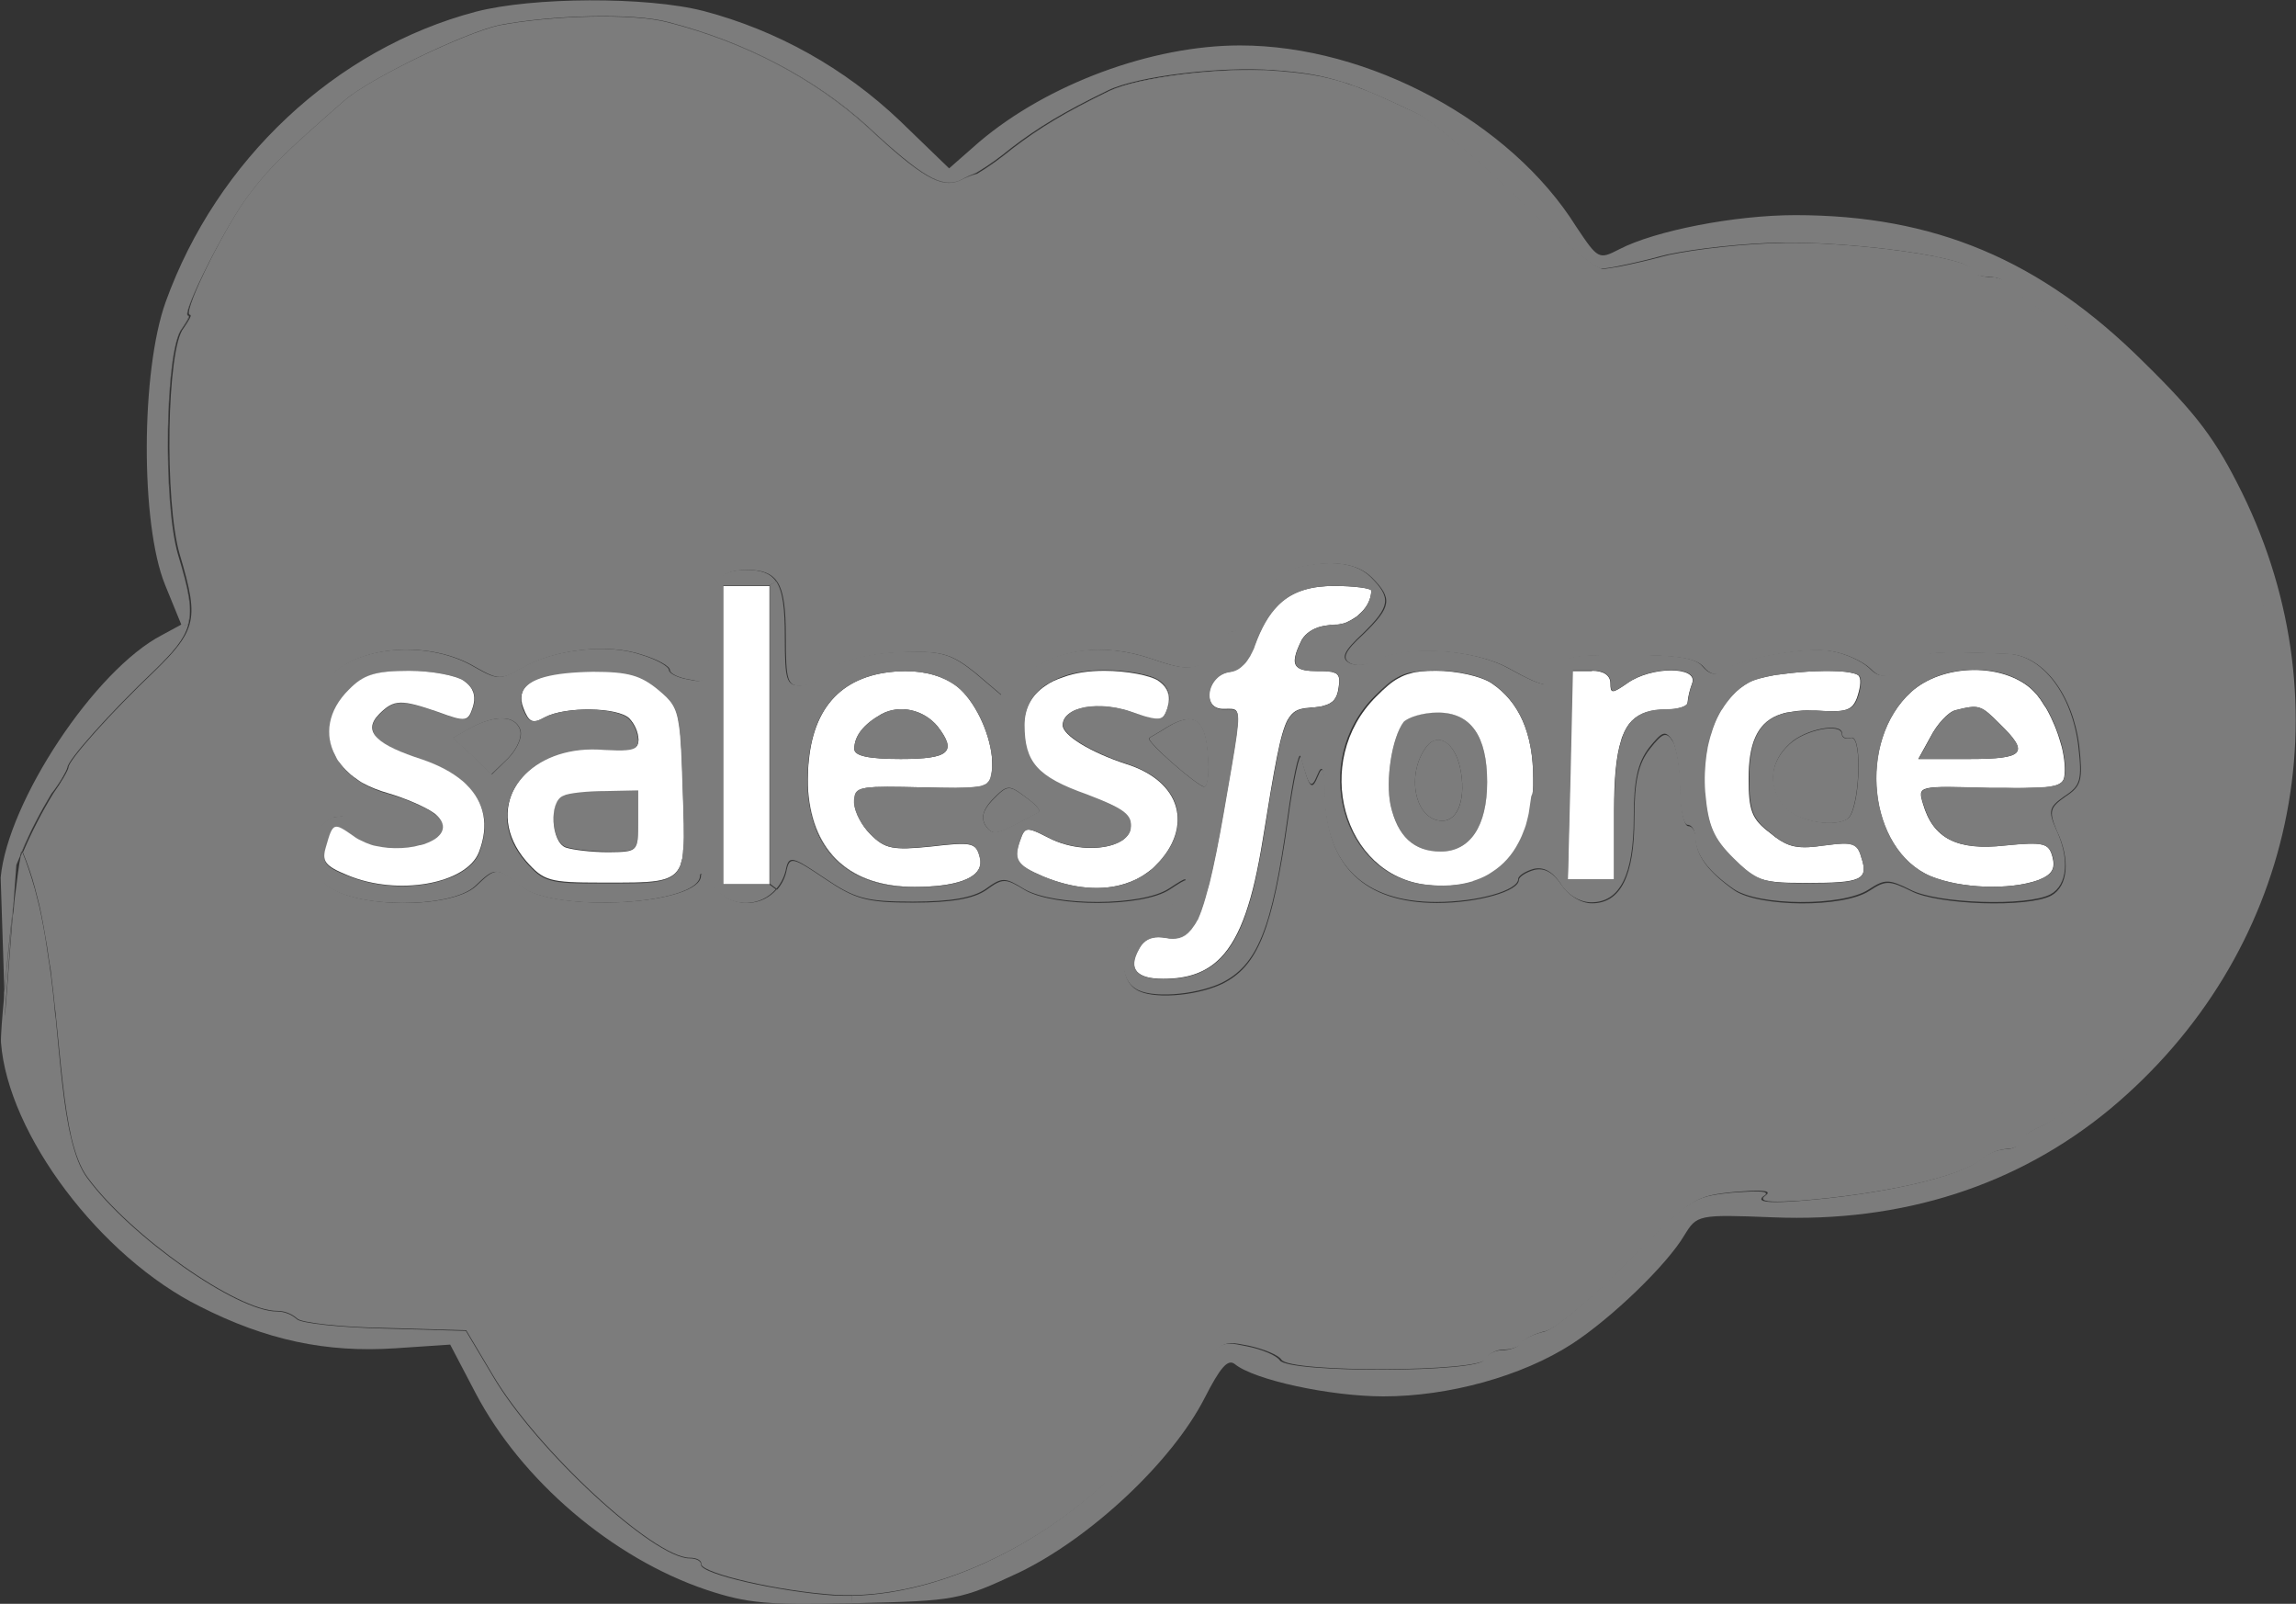 <?xml version="1.0" encoding="utf-8"?>
<!-- Generator: Adobe Illustrator 25.0.1, SVG Export Plug-In . SVG Version: 6.00 Build 0)  -->
<svg version="1.1" id="Layer_1" xmlns="http://www.w3.org/2000/svg" xmlns:xlink="http://www.w3.org/1999/xlink" x="0px" y="0px"
	 viewBox="0 0 687.5 480.1" style="enable-background:new 0 0 687.5 480.1;" xml:space="preserve">
<rect x="0" y="0" width="687.5" height="480.1" fill="#333333" stroke="none"/>
<style type="text/css">
	.st0{fill:#7C7C7C;}
	.st1{fill:#FFFFFF;}
</style>
<g id="XMLID_1_">
	<g>
		<path class="st0" d="M669.2,159.1c1.6,4.4,4.8,11.8,6.9,16.2c1,2.2,1.8,6.5,2.5,12c-0.6-5.4-1.4-9.7-2.5-11.9
			C674,171,670.8,163.6,669.2,159.1c-2.3-5.7-5-11.3-8.3-16.6c-3-4.9-5.3-9.2-5.3-9.7c0-1.2-3.7-5.4-8.9-10.7c5.3,5.2,9,9.4,9,10.7
			c0,0.5,2.3,4.9,5.3,9.7C664.2,147.8,666.9,153.4,669.2,159.1z"/>
		<path class="st0" d="M646.6,122.2c-0.2-0.2-0.5-0.5-0.7-0.7C646.2,121.7,646.4,121.9,646.6,122.2z"/>
		<path class="st0" d="M643.8,119.4c0.7,0.7,1.5,1.4,2.2,2.1C645.2,120.8,644.5,120.1,643.8,119.4z"/>
		<path class="st0" d="M641.5,117.2c0.8,0.7,1.5,1.5,2.3,2.2C643,118.7,642.2,117.9,641.5,117.2z"/>
		<path class="st0" d="M634.1,110.5c1.1,1,2.2,2,3.3,2.9C636.2,112.4,635.2,111.4,634.1,110.5z"/>
		<path class="st0" d="M632.4,109c0.6,0.5,1.1,1,1.7,1.5C633.5,110,632.9,109.5,632.4,109z"/>
		<path class="st0" d="M627.3,104.7c1.4,1.1,2.8,2.3,4.2,3.5C630.1,107,628.7,105.8,627.3,104.7z"/>
		<path class="st0" d="M615.8,218.3c0.7,1.8,1.2,3.6,1.7,5.3C617,221.8,616.4,220.1,615.8,218.3z"/>
		<path class="st0" d="M614.9,235.1c0.2,0,0.4-0.1,0.5-0.1C615.2,235.1,615,235.1,614.9,235.1z"/>
		<path class="st0" d="M613.9,214c0.3,0.5,0.5,1.1,0.8,1.7C614.4,215.1,614.1,214.5,613.9,214z"/>
		<path class="st0" d="M612.6,211.6c0.3,0.5,0.6,1,0.9,1.6C613.2,212.6,612.9,212.1,612.6,211.6z"/>
		<path class="st0" d="M611.2,209.5c0.3,0.4,0.6,0.9,0.9,1.4C611.8,210.4,611.5,209.9,611.2,209.5z"/>
		<path class="st0" d="M612.3,235.6c-0.6,0.1-1.2,0.1-1.9,0.1C611.1,235.6,611.7,235.6,612.3,235.6z"/>
		<path class="st0" d="M609.2,207.1c0.5,0.5,1,1.1,1.5,1.8C610.2,208.2,609.7,207.6,609.2,207.1z"/>
		<path class="st1" d="M575.8,240.6c3,10.4,10.2,14.1,24.5,12.5c11.8-1.2,13.2-0.7,14.3,3.5c0.9,3.5-0.2,5.3-4.4,6.9
			c-8.6,3-23.1,2.5-32.1-1.2c-18.7-7.9-22.2-40.4-5.8-55.2c9-8.1,26.1-8.8,35.3-1.4c0.5,0.4,1,0.9,1.5,1.4c0.5,0.5,1,1.1,1.5,1.8
			c0.2,0.2,0.3,0.4,0.5,0.7c0.3,0.4,0.6,0.9,0.9,1.4c0.2,0.2,0.3,0.5,0.5,0.7c0.3,0.5,0.6,1,0.9,1.6c0.1,0.3,0.3,0.5,0.4,0.8
			c0.3,0.5,0.5,1.1,0.8,1.7c0.4,0.9,0.8,1.7,1.1,2.6c0.7,1.8,1.2,3.6,1.7,5.3c0.8,3.4,1.1,6.6,0.7,8.9c-0.2,1.2-0.9,2-2.8,2.6
			c-0.2,0-0.3,0.1-0.5,0.1c-0.7,0.2-1.6,0.3-2.6,0.4c-0.6,0.1-1.2,0.1-1.9,0.1c0,0,0,0,0,0c-2.5,0.1-5.6,0.2-9.8,0.1
			c0,0-0.1,0-0.1,0c-0.7,0-1.4,0-2.1,0c-0.8,0-1.6,0-2.4,0C574.2,235.2,574.2,235.2,575.8,240.6z M589.7,227.2
			c16.6,0,18-1.8,9.2-10.4c-5.8-5.8-6.2-6-13.4-4.2c-2.1,0.5-5.5,4.2-7.4,7.9l-3.7,6.7H589.7z"/>
		<path class="st0" d="M610.3,235.7c-2.5,0.1-5.6,0.2-9.8,0.1C604.7,235.9,607.9,235.8,610.3,235.7z"/>
		<path class="st0" d="M600.6,84.6c-0.3-0.6-1.5-1.2-3-1.4C599.1,83.4,600.3,83.9,600.6,84.6c0.5,1.2,7,5.8,14.6,10.9
			c3.2,2,7.5,5.4,12.2,9.2c-4.7-3.9-9-7.2-12.2-9.2C607.5,90.3,601,85.7,600.6,84.6z"/>
		<path class="st0" d="M598.9,216.8c8.8,8.6,7.4,10.4-9.2,10.4h-15.2l3.7-6.7c1.8-3.7,5.3-7.4,7.4-7.9
			C592.7,210.8,593.2,211.1,598.9,216.8z"/>
		<path class="st0" d="M600.4,235.8c-0.7,0-1.4,0-2.1,0C599.1,235.8,599.8,235.8,600.4,235.8z"/>
		<path class="st0" d="M597.5,83.1c-0.1,0-0.3-0.1-0.4-0.1C597.2,83.1,597.4,83.1,597.5,83.1z"/>
		<path class="st0" d="M590.9,81.1c0-1.3-4.1-2.7-10.5-4C586.8,78.4,590.9,79.8,590.9,81.1c0,0.7,1.2,1.4,2.8,1.7
			C592,82.5,590.9,81.8,590.9,81.1z"/>
		<path class="st0" d="M580.4,77.1c-0.3-0.1-0.6-0.1-0.8-0.2C579.8,76.9,580.1,77,580.4,77.1z"/>
		<path class="st1" d="M557.3,256.5c2.3,6.9,0.2,7.8-16.4,7.8c-8,0-11.8-0.2-15.1-1.8c-2.2-1.1-4.1-2.8-6.9-5.5
			c-6-6-7.6-9.7-8.5-19.9c-0.3-4-0.2-7.8,0.4-11.3c0.1-0.4,0.1-0.8,0.2-1.1c0.1-0.7,0.3-1.4,0.4-2.1c0.1-0.3,0.1-0.5,0.2-0.8
			c0.2-0.9,0.5-1.8,0.8-2.7c0.2-0.5,0.4-1,0.5-1.5c0.7-1.7,1.5-3.4,2.3-4.9c0.2-0.4,0.5-0.8,0.8-1.2c0.4-0.6,0.9-1.3,1.4-1.9
			c0.4-0.5,0.8-0.9,1.2-1.4c0,0,0,0,0,0c1.5-1.6,3.2-2.9,5-3.9c1.6-0.9,4.4-1.6,7.7-2.2c0,0,0,0,0,0c0.5-0.1,1-0.2,1.5-0.2
			c0,0,0,0,0,0c0.3,0,0.5-0.1,0.8-0.1c6.5-0.9,14.2-1.2,18.9-0.7c2.3,0.3,3.9,0.7,4.2,1.4c0.7,1.2,0.2,3.9-0.7,6.5
			c-0.9,2.3-2,3.5-5,3.8c-1.7,0.2-4,0.1-7.3-0.1c-0.4,0-0.8,0-1.1,0c-2-0.1-3.9,0-5.6,0.3c-0.7,0.1-1.3,0.2-2,0.3
			c-1.1,0.2-2,0.6-2.9,0.9c-6,2.6-8.5,8.5-8.5,18.8c0,9.7,0.9,12.2,6.5,16.4c2,1.7,3.7,2.8,5.6,3.5c2.2,0.8,4.7,0.9,8.1,0.5
			c0.5-0.1,1-0.1,1.5-0.2c0,0,0,0,0,0c0.3,0,0.5-0.1,0.8-0.1c0.3,0,0.6-0.1,0.9-0.1C554.7,251.9,556.2,252.5,557.3,256.5z"/>
		<path class="st0" d="M556.9,202.4c0.7,1.2,0.2,3.9-0.7,6.5c-0.9,2.4-2,3.5-5,3.8c3-0.3,4.1-1.5,5-3.8
			C557.1,206.4,557.5,203.6,556.9,202.4c-0.4-0.7-2-1.1-4.3-1.4C554.9,201.3,556.5,201.8,556.9,202.4z"/>
		<path class="st0" d="M554.3,220.9c3.5-0.7,2.5,21.9-1.2,24.3c-4.6,2.8-16.2,0.3-19.4-4.2c-4.4-6-3.7-12.9,2.1-18.2
			c4.6-4.4,15.7-6.5,15.7-3C551.6,220.9,552.7,221.4,554.3,220.9z"/>
		<path class="st0" d="M547.2,252.9c-0.3,0-0.6,0.1-0.9,0.1c-0.3,0-0.5,0.1-0.8,0.1c0.2,0,0.5-0.1,0.8-0.1
			C546.6,253,546.9,252.9,547.2,252.9z"/>
		<path class="st0" d="M545.5,253.1c-0.5,0.1-1,0.1-1.5,0.2C544.5,253.3,544.9,253.2,545.5,253.1z"/>
		<path class="st0" d="M542.8,212.6c-2-0.1-3.9,0-5.6,0.3C538.9,212.6,540.7,212.5,542.8,212.6z"/>
		<path class="st0" d="M537.2,212.8c-0.7,0.1-1.3,0.2-2,0.3C535.9,213,536.5,212.9,537.2,212.8z"/>
		<path class="st0" d="M533.7,201.7c-0.3,0-0.5,0.1-0.8,0.1C533.1,201.8,533.4,201.8,533.7,201.7z"/>
		<path class="st0" d="M532.8,201.8c-0.5,0.1-1,0.2-1.5,0.2C531.8,202,532.3,201.9,532.8,201.8z"/>
		<path class="st0" d="M287.5,54c-5.5,2.3-11.3-0.9-27.7-16.2C244,23.5,223.4,12.6,200.1,6.6c-10.4-2.8-34.9-2.1-50.6,0.9
			c-10.4,2.3-38.8,16-46.4,22.6c-18.5,16.2-22.4,20.1-28.4,28C67.8,67,54.4,93.7,56.2,94.4c0,0.1,0.1,0.1,0.2,0.1c0,0,0.1,0,0.1,0
			c0,0,0,0,0,0c0.2,0.4-0.7,1.8-2,3.8c-5.1,6-5.8,52-1.2,67.7c3.1,10.4,4.4,16.2,2.9,21.2c0,0,0,0,0,0.1l-1.9-0.3l-4.9-12
			c-7.4-18.3-7.2-64,0.2-84.6c15.3-42.5,50.8-75.8,92.9-86.9c16.9-4.4,51.1-4.6,68.2-0.2c22,5.8,42.2,17.1,58.7,32.8l14.8,14.3
			l9-7.9c20.4-17.3,51.6-28.9,78.1-28.9c38.6,0,81.1,22.9,100.7,54.3c6.5,9.7,6.7,9.9,12.9,6.7c10.6-5.5,34.4-10.2,52.7-10.2
			c41.6,0,73.5,13.4,104.2,43.9c16.2,15.9,21.7,23.3,29.6,39.3C702.9,211.8,687,286,631.8,332c-27.7,22.9-62.2,34-101,32.4
			c-22.4-0.9-22.7-0.7-26.4,5.3c-5.3,9-22,25-33.7,32.6c-15,9.7-37,15.7-56.4,15.7c-15.9,0-38.8-4.9-44.6-9.7
			c-2.1-1.6-4.4,1.2-9,10.2c-9.7,19-34,41.8-55.5,52.2c-17.8,8.3-18.9,8.5-48.8,9.2h-1.3l-0.1-2.2c31.9-0.6,69.5-21.5,91.5-51.4
			c19.4-26.4,17.8-25,26.8-23.3c4.6,0.9,9,2.8,9.9,4.2c2.5,3.9,60.1,3.7,61.2-0.2c0.7-1.4,3-2.8,5.3-2.8s4.9-0.9,5.6-2.1
			c0.7-1.2,3.9-2.8,7.2-3.5c3.2-0.9,14.3-10.2,24.7-20.8c18.7-19,19.6-19.6,31.6-20.8c6.8-0.5,10-0.5,10,0.3c0,0,0,0,0,0
			c0,0.2-0.3,0.5-0.8,0.8c-0.4,0.3-0.6,0.6-0.6,0.8c-0.1,1,3.5,1.2,11.2,0.6c24.7-1.9,48.3-7.2,54.5-12.5c2.1-1.7,4.7-2.8,7.4-3
			c2,0,3.8-0.8,3.9-1.9c0-0.1,0-0.1,0-0.2c0-1.2,3.2-3.2,6.9-4.9c7.9-3.2,35.6-29.3,43.2-40.4c4.8-7.1,10.8-17.6,14.5-25
			c1.8-3.6,3-6.5,3.3-8c0.2-2.1,2.1-7.2,3.9-10.9c0.9-2,1.6-5.9,2.2-10.8c1.6-14.8,1.5-39.4-0.2-54.7c-0.6-5.5-1.4-9.8-2.5-12
			c-2.1-4.4-5.3-11.8-6.9-16.2c-2.2-5.8-5-11.3-8.3-16.6c-3-4.9-5.3-9.2-5.3-9.7c0-1.2-3.7-5.4-9-10.7c-0.2-0.2-0.5-0.5-0.7-0.7
			c-0.7-0.7-1.4-1.4-2.2-2.1c0,0,0,0,0,0c-0.7-0.7-1.5-1.4-2.3-2.2c-1.3-1.2-2.7-2.5-4.1-3.8c-1.1-1-2.2-1.9-3.3-2.9c0,0,0,0,0,0
			c-0.5-0.5-1.1-1-1.7-1.5c-0.3-0.2-0.6-0.5-0.9-0.8c-1.4-1.2-2.8-2.4-4.2-3.5c0,0,0,0,0,0c-4.7-3.9-9-7.2-12.2-9.2
			c-7.6-5.1-14.1-9.7-14.6-10.9c-0.3-0.6-1.5-1.2-3.1-1.4c0,0,0,0,0,0c-0.1,0-0.3-0.1-0.4-0.1c-0.6-0.1-1.2-0.1-1.8-0.1
			c-0.6,0-1.1-0.1-1.6-0.2c-1.6-0.3-2.7-1-2.7-1.7c0-1.3-4.1-2.7-10.5-4c-0.3-0.1-0.6-0.1-0.8-0.2c-11.8-2.3-30.6-4.2-45.3-4.1
			c-11.7,0.2-26.1,1.8-34.6,3.6c-0.9,0.2-1.7,0.4-2.4,0.6c-1.8,0.5-3.7,1-5.5,1.4c0,0,0,0,0,0c-2.5,0.6-4.9,1.1-6.9,1.5
			c-2.4,0.5-4.2,0.7-4.9,0.7c-0.1,0-0.1,0-0.2,0c-2.6-0.6-13.8-10-25.4-21.5c-12-11.6-25.4-22.9-29.8-25c-6-2.9-10.7-5-14.8-6.7
			c0,0,0,0,0,0c-1.4-0.6-2.6-1.1-3.9-1.5c0,0,0,0,0,0c-1.2-0.5-2.4-0.9-3.6-1.2c-6.6-2.1-12.1-2.9-20.4-3.5
			c-15.9-1.2-40.7,1.8-49.5,6c-13.4,6.5-21,11.1-29.1,17.3c-3.3,2.7-6.7,5.2-10.4,7.4C290.9,52.3,289.1,53,287.5,54z"/>
		<path class="st0" d="M528.2,358.1c0.5-0.3,0.7-0.6,0.8-0.8C529,357.5,528.8,357.8,528.2,358.1c-0.4,0.4-0.6,0.6-0.6,0.8
			C527.6,358.7,527.8,358.4,528.2,358.1z"/>
		<path class="st0" d="M531.3,202.1c-3.3,0.6-6.1,1.3-7.7,2.2c-1.8,1-3.5,2.3-5,3.9c1.5-1.6,3.1-2.9,4.9-3.9
			C525.1,203.4,527.9,202.7,531.3,202.1z"/>
		<path class="st0" d="M523.8,232.9c0,9.7,0.9,12.2,6.5,16.4c2,1.7,3.7,2.8,5.5,3.5c-1.9-0.7-3.6-1.8-5.6-3.5
			C524.7,245.2,523.8,242.6,523.8,232.9c-0.1-10.4,2.4-16.3,8.5-18.8C526.3,216.7,523.8,222.6,523.8,232.9z"/>
		<path class="st0" d="M518.6,208.2c-0.4,0.5-0.8,0.9-1.2,1.4C517.8,209.1,518.2,208.6,518.6,208.2z"/>
		<path class="st0" d="M515.3,212.6c0.2-0.4,0.5-0.8,0.8-1.2C515.8,211.8,515.5,212.2,515.3,212.6z"/>
		<path class="st0" d="M512.4,219c0.2-0.5,0.4-1,0.5-1.5C512.7,218,512.5,218.5,512.4,219z"/>
		<path class="st0" d="M511.6,221.7c-0.1,0.3-0.1,0.5-0.2,0.8C511.5,222.3,511.5,222,511.6,221.7z"/>
		<path class="st0" d="M511,224.7c-0.1,0.4-0.1,0.8-0.2,1.1C510.8,225.4,510.9,225.1,511,224.7z"/>
		<path class="st0" d="M510.4,237.1c-0.3-4-0.2-7.8,0.4-11.3C510.3,229.4,510.1,233.1,510.4,237.1c1,10.1,2.6,13.8,8.6,19.8
			c2.7,2.7,4.6,4.5,6.9,5.5c-2.2-1.1-4.2-2.8-6.9-5.5C513,251,511.3,247.3,510.4,237.1z"/>
		<path class="st1" d="M476.7,200.8c3.5,0,5.5,1.4,5.5,3.7c0,3.2,0.5,3.2,5.1,0c7.2-5.1,21.2-5.1,19.4,0c-0.7,1.9-1.2,3.8-1.4,5.8
			c0,1.2-3,2.1-6.5,2.1c-4.5,0-7.8,1-10.2,3.4c-1.1,1.1-2,2.6-2.7,4.4c-0.2,0.5-0.4,1-0.5,1.5c-1.5,4.7-2.1,11.5-2.1,21v20.6h-13.9
			l0.7-31.2l0.7-31.2H476.7z"/>
		<path class="st0" d="M488.7,215.8c-1.1,1.1-2,2.6-2.7,4.4C486.7,218.3,487.6,216.9,488.7,215.8z"/>
		<path class="st0" d="M486,220.1c-0.2,0.5-0.4,1-0.5,1.5C485.6,221.1,485.8,220.6,486,220.1z"/>
		<path class="st0" d="M459.1,235.2c0,1.1-0.1,2.2-0.2,3.3C459,237.4,459.1,236.3,459.1,235.2z"/>
		<path class="st0" d="M458.3,242.6c-0.1,0.7-0.3,1.4-0.4,2.1C458,244,458.2,243.3,458.3,242.6z"/>
		<path class="st0" d="M457.6,245.9c-0.2,0.8-0.4,1.5-0.7,2.3C457.1,247.4,457.4,246.7,457.6,245.9z"/>
		<path class="st0" d="M455,252.3c-2,3.7-4.6,6.7-7.9,8.8C450.4,259,453.1,256,455,252.3z"/>
		<path class="st0" d="M441.3,263.8c0.3-0.1,0.6-0.2,0.9-0.3C442,263.6,441.6,263.7,441.3,263.8z"/>
		<path class="st0" d="M445.3,234.1c0,13.2-5.1,20.8-13.9,20.8c-8.1,0-12.9-4.6-15-13.9c-1.6-7.6,0.5-20.3,3.9-25
			c1.4-1.4,5.8-2.8,10.2-2.8C440.4,213.4,445.3,220.3,445.3,234.1z M431.9,245.7c4.9,0,7.2-7.2,5.3-15.9c-1.6-7.4-6.5-10.6-9.9-6.5
			C420.8,231.6,423.6,245.7,431.9,245.7z"/>
		<path class="st1" d="M430,200.8c6.2,0,13.4,1.6,16.6,3.7c8.3,5.6,12.5,15,12.5,28.6c0,0.7,0,1.4,0,2.1c0,1.1-0.1,2.2-0.2,3.3
			c-0.1,1.4-0.3,2.8-0.6,4.1c-0.1,0.7-0.3,1.4-0.4,2.1c-0.1,0.4-0.2,0.8-0.3,1.2c-0.2,0.8-0.4,1.5-0.7,2.3c-0.5,1.5-1.1,2.8-1.8,4.1
			c-2,3.7-4.6,6.7-7.9,8.8c-1.5,1-3.1,1.8-4.8,2.4c-0.3,0.1-0.6,0.2-0.9,0.3c-0.2,0.1-0.4,0.1-0.5,0.2c-4,1.1-8.6,1.5-13.7,0.9
			c-25.2-2.8-34.7-37-15.2-56.4c2.6-2.6,4.6-4.4,6.7-5.5c1.1-0.6,2.2-1.1,3.5-1.4C424.1,201,426.6,200.8,430,200.8z M431.4,254.9
			c8.8,0,13.9-7.6,13.9-20.8c0-13.8-4.9-20.8-14.8-20.8c-4.4,0-8.8,1.4-10.2,2.8c-3.5,4.7-5.5,17.4-3.9,25
			C418.5,250.3,423.3,254.9,431.4,254.9z"/>
		<path class="st0" d="M446.7,204.5c8.3,5.5,12.5,15,12.5,28.7h0C459.1,219.5,455,210.1,446.7,204.5c-3.3-2.1-10.5-3.7-16.7-3.7
			c-3.4,0-5.9,0.2-8,0.7c2.2-0.6,4.7-0.7,8.1-0.7C436.3,200.8,443.5,202.4,446.7,204.5z"/>
		<path class="st0" d="M437.2,229.8c1.9,8.8-0.5,15.9-5.3,15.9c-8.3,0-11.1-14.1-4.6-22.4C430.7,219.1,435.6,222.4,437.2,229.8z"/>
		<path class="st0" d="M454.3,59.2c11.6,11.4,22.9,20.9,25.4,21.5C477.2,80.1,466,70.6,454.3,59.2c-12-11.6-25.5-22.9-29.8-25
			c-6-2.9-10.7-5-14.8-6.7c4.1,1.7,8.9,3.9,14.8,6.7C428.9,36.2,442.3,47.6,454.3,59.2z"/>
		<path class="st0" d="M411.8,208.4c-19.4,19.4-9.9,53.6,15.2,56.4c5.1,0.6,9.7,0.3,13.7-0.9c-4,1.2-8.6,1.5-13.8,0.9
			C401.8,262,392.4,227.8,411.8,208.4c2.6-2.6,4.6-4.4,6.7-5.5C416.5,204,414.5,205.8,411.8,208.4z"/>
		<path class="st1" d="M399.5,175.4c6,0,11.1,0.7,11.1,1.4c0,2.4-1.2,4.8-3.1,6.6c-0.4,0.4-0.8,0.7-1.2,1.1
			c-0.6,0.4-1.2,0.8-1.9,1.2c-0.3,0.2-0.7,0.3-1,0.5s-0.7,0.3-1,0.4c-1.1,0.3-2.2,0.5-3.3,0.5c-0.5,0-1.1,0-1.6,0.1
			c-2.8,0.3-5,1.3-6.6,2.9c-0.4,0.4-0.8,0.9-1.1,1.4c-2.1,4.2-2.7,6.7-1.5,8c1,1.1,3,1.4,6.3,1.4c0.5,0,0.9,0,1.3,0
			c0.5,0,1,0,1.5,0.1c0.4,0,0.8,0.1,1.2,0.1c0.3,0.1,0.5,0.1,0.7,0.2c0.2,0.1,0.4,0.2,0.6,0.2c0.1,0.1,0.2,0.1,0.3,0.2
			c0,0,0.1,0.1,0.1,0.1c0.8,0.7,0.9,2,0.5,4.1c-0.4,3.1-1.6,4.7-4.6,5.4c-0.2,0.1-0.5,0.1-0.8,0.2c-0.7,0.1-1.4,0.2-2.2,0.3
			c-0.2,0-0.3,0-0.5,0c-2.7,0.2-4.5,0.5-5.9,2c-0.3,0.3-0.5,0.6-0.8,1c-0.1,0.2-0.2,0.4-0.4,0.6c-2.3,4.3-3.9,13.8-7.5,36
			c-2.9,18-6.6,29.1-12.6,35.3c-4.4,4.5-9.9,6.3-17.2,6.3c-4,0-6.6-0.7-7.9-2.2c-1.3-1.5-1.1-3.7,0.5-6.6c0.4-0.8,0.9-1.5,1.4-2
			c1.6-1.6,3.8-2,6.7-1.5c3,0.6,5.3,0,7.4-2.4c0,0,0,0,0,0c0.2-0.2,0.3-0.4,0.5-0.6c0.1-0.1,0.2-0.2,0.2-0.3
			c0.2-0.2,0.3-0.5,0.5-0.7c0.2-0.4,0.5-0.8,0.7-1.2c0.2-0.4,0.4-0.9,0.7-1.4c0.2-0.3,0.3-0.7,0.4-1c0.2-0.4,0.3-0.7,0.4-1.1
			c0.1-0.4,0.3-0.8,0.4-1.2c0.1-0.4,0.3-0.9,0.4-1.3c0.2-0.7,0.4-1.4,0.6-2.1c0.3-1,0.6-2,0.9-3.2c1.3-5.3,2.7-12.2,4.2-20.8
			c4-23.1,5.2-29.2,3.8-30.7c-0.7-0.7-1.9-0.5-3.8-0.5c-1.5,0-2.5-0.5-3.2-1.2c-1.7-1.9-1.2-5.5,1-7.8c1-1.1,2.4-1.8,4.1-2.1
			c1.4-0.2,2.7-0.9,3.8-1.9c0.6-0.6,1.2-1.4,1.8-2.2c0.3-0.4,0.5-0.9,0.8-1.4c0.1-0.3,0.2-0.5,0.4-0.8c0.2-0.5,0.5-1.1,0.7-1.7
			c1.9-5.2,4.1-9.1,6.9-11.9c0.4-0.4,0.9-0.8,1.3-1.2C387.9,176.8,392.9,175.4,399.5,175.4z"/>
		<path class="st0" d="M407.5,183.4c-0.4,0.4-0.8,0.7-1.2,1.1C406.7,184.1,407.1,183.8,407.5,183.4z"/>
		<path class="st0" d="M405.7,25.9c1.2,0.5,2.5,1,3.9,1.5C408.3,26.9,407,26.4,405.7,25.9z"/>
		<path class="st0" d="M404.4,185.6c0.7-0.3,1.3-0.7,1.9-1.2C405.7,184.9,405.1,185.3,404.4,185.6z"/>
		<path class="st0" d="M402.4,186.4c0.4-0.1,0.7-0.2,1-0.4C403.1,186.2,402.7,186.4,402.4,186.4z"/>
		<path class="st0" d="M402.2,24.6c1.1,0.4,2.3,0.8,3.6,1.2C404.5,25.4,403.3,25,402.2,24.6z"/>
		<path class="st0" d="M400.2,201.7c0,0,0.1,0.1,0.1,0.1C400.3,201.7,400.3,201.7,400.2,201.7z"/>
		<path class="st0" d="M399.9,201.5c0.1,0.1,0.2,0.1,0.3,0.2C400.1,201.6,400,201.5,399.9,201.5z"/>
		<path class="st0" d="M399.3,201.2c0.2,0.1,0.4,0.1,0.6,0.2C399.8,201.4,399.5,201.3,399.3,201.2z"/>
		<path class="st0" d="M399.1,186.9c1.1,0,2.2-0.2,3.3-0.5C401.3,186.8,400.2,187,399.1,186.9c-0.5,0-1.1,0-1.6,0.1
			C398,187,398.5,186.9,399.1,186.9z"/>
		<path class="st0" d="M398.6,201.1c0.3,0,0.5,0.1,0.7,0.2C399.1,201.2,398.9,201.1,398.6,201.1z"/>
		<path class="st0" d="M398.6,201.1c-0.4-0.1-0.8-0.1-1.2-0.1C397.9,200.9,398.3,201,398.6,201.1z"/>
		<path class="st0" d="M396,200.8c0.5,0,1,0,1.5,0.1C397,200.9,396.5,200.9,396,200.8z"/>
		<path class="st0" d="M395.6,211.5c0.3,0,0.5-0.1,0.8-0.2C396.1,211.4,395.9,211.5,395.6,211.5z"/>
		<path class="st0" d="M396,200.8c-0.4,0-0.8,0-1.3,0c-3.3,0-5.4-0.4-6.3-1.4c1,1,3,1.4,6.3,1.4C395.1,200.8,395.6,200.8,396,200.8z
			"/>
		<path class="st0" d="M390.9,189.9c1.5-1.6,3.8-2.6,6.6-2.9C394.7,187.3,392.4,188.3,390.9,189.9z"/>
		<path class="st0" d="M393.3,211.9c-0.2,0-0.3,0-0.5,0.1c-2.7,0.2-4.5,0.5-5.9,2c1.4-1.6,3.3-1.8,5.9-2
			C393,211.9,393.2,211.9,393.3,211.9z"/>
		<path class="st0" d="M385.8,215.6c0.1-0.2,0.2-0.4,0.4-0.6C386,215.2,385.9,215.4,385.8,215.6z"/>
		<path class="st0" d="M384,180.1c-0.5,0.4-0.9,0.8-1.3,1.2C383.1,180.9,383.5,180.5,384,180.1z"/>
		<path class="st0" d="M375.1,194.9c0.2-0.5,0.5-1.1,0.7-1.7C375.5,193.8,375.3,194.4,375.1,194.9z"/>
		<path class="st0" d="M374,197.1c0.3-0.4,0.5-0.9,0.8-1.4C374.5,196.2,374.2,196.7,374,197.1z"/>
		<path class="st0" d="M366.5,212.4c1.8,0,3.1-0.2,3.8,0.5C369.5,212.1,368.3,212.4,366.5,212.4c-1.5,0-2.5-0.5-3.2-1.2
			C364,211.9,365,212.4,366.5,212.4z"/>
		<path class="st0" d="M368.3,201.3c1.4-0.2,2.7-0.9,3.8-1.9C371,200.4,369.8,201.1,368.3,201.3c-1.7,0.2-3.1,1-4.1,2.1
			C365.2,202.3,366.6,201.5,368.3,201.3z"/>
		<path class="st0" d="M361.7,225.8c0.5,5.3,0,9.7-1.1,9.7l0,0c-2.1-0.2-17.8-13.9-16.4-14.6c0.2-0.2,2.8-1.6,5.3-3.2
			C357.5,212.8,361,215.1,361.7,225.8z"/>
		<path class="st0" d="M362.3,264.4c-0.3,1.1-0.6,2.2-0.9,3.2C361.7,266.6,362,265.5,362.3,264.4z"/>
		<path class="st0" d="M360.8,269.7c-0.1,0.5-0.3,0.9-0.4,1.3C360.5,270.6,360.7,270.1,360.8,269.7z"/>
		<path class="st0" d="M360,272.2c-0.1,0.4-0.3,0.8-0.4,1.1C359.7,273,359.8,272.6,360,272.2z"/>
		<path class="st0" d="M359.1,274.4c-0.2,0.5-0.4,1-0.7,1.4C358.6,275.3,358.9,274.9,359.1,274.4z"/>
		<path class="st0" d="M357.7,277c-0.1,0.2-0.3,0.5-0.5,0.7C357.4,277.5,357.6,277.2,357.7,277z"/>
		<path class="st0" d="M357,278c-0.2,0.2-0.3,0.4-0.5,0.6C356.7,278.5,356.8,278.2,357,278z"/>
		<path class="st0" d="M348.5,293.2c7.3,0,12.9-1.8,17.2-6.3C361.3,291.4,355.8,293.2,348.5,293.2c-4,0-6.6-0.7-7.9-2.2
			C341.8,292.5,344.5,293.2,348.5,293.2z"/>
		<path class="st0" d="M349.1,281c3,0.6,5.3,0,7.4-2.3C354.5,281,352.1,281.6,349.1,281c-2.9-0.5-5.1-0.1-6.7,1.5
			C344,280.9,346.2,280.5,349.1,281z"/>
		<path class="st0" d="M343.9,214.8c0.3,0.1,0.6,0.1,0.8,0.2C344.5,215,344.2,214.9,343.9,214.8z"/>
		<path class="st1" d="M330.7,200.8c6.7,0,13.9,1.4,16.2,3c3,2.1,3.7,4.6,2.8,7.9c-1,3-1.6,4.1-4.9,3.4c-0.3-0.1-0.5-0.1-0.8-0.2
			c-0.2,0-0.3-0.1-0.5-0.1c-1.3-0.4-2.9-0.9-4.9-1.7c-5.8-2-11.8-2.1-15.8-0.8c-1,0.3-1.8,0.7-2.5,1.2c-1.3,0.9-2.1,2.1-2.1,3.6
			c0,3,8.3,8.1,19,11.6c16.4,5.1,20.3,18.7,9,30.3c-0.9,0.9-1.8,1.6-2.8,2.3c-1.9,1.4-4.1,2.5-6.4,3.2c-7,2.3-15.6,1.6-24.6-2.1
			c-8.3-3.5-9.2-5.1-6.7-11.6c0.4-1,0.7-1.7,1.2-2.1c0.1-0.1,0.2-0.1,0.3-0.2c1.1-0.5,2.9,0.3,6.8,2.3c6.3,3.3,14.3,3.8,19.4,2
			c1-0.4,2-0.8,2.7-1.3c1.3-0.9,2.2-2.1,2.4-3.5c0.5-3.9-1.6-5.8-13.2-9.9c-15-5.3-18.7-9.7-18.7-20.8c0-5.1,2.2-9.2,6.4-12
			c1.5-1.1,3.3-1.9,5.4-2.6C321.9,201.4,326,200.8,330.7,200.8z"/>
		<path class="st0" d="M330.7,200.8c6.7,0,13.9,1.4,16.2,3c3,2.1,3.7,4.6,2.8,7.9l-0.1,0c0.9-3.2,0.2-5.8-2.8-7.9
			C344.5,202.2,337.4,200.8,330.7,200.8c-4.7,0-8.8,0.6-12.2,1.8C321.9,201.4,326,200.8,330.7,200.8z"/>
		<path class="st0" d="M338.6,213c2,0.7,3.6,1.3,4.9,1.7C342.1,214.3,340.5,213.8,338.6,213c-5.9-2-11.8-2.1-15.8-0.8
			C326.7,210.9,332.7,211,338.6,213z"/>
		<path class="st0" d="M337.2,228.6c-10.7-3.5-19-8.6-19-11.6c0-1.5,0.8-2.7,2.1-3.6c-1.3,0.9-2.1,2.1-2.1,3.6
			C318.2,220,326.6,225.1,337.2,228.6c16.4,5.1,20.4,18.7,9,30.2c-0.9,0.9-1.8,1.7-2.8,2.4c1-0.7,1.9-1.5,2.8-2.3
			C357.5,247.3,353.6,233.6,337.2,228.6z"/>
		<path class="st0" d="M314.1,250.7c6.3,3.3,14.2,3.8,19.4,2C328.4,254.5,320.3,254,314.1,250.7c-3.9-2-5.7-2.8-6.8-2.3
			C308.4,247.9,310.2,248.7,314.1,250.7z"/>
		<path class="st0" d="M307.6,239c2.5,1.8,4.2,3.7,3.5,4.2c-0.5,0.2-3.9,2-7.4,3.9c-5.6,2.8-6.7,2.8-8.6,0c-1.4-2.3-0.7-4.6,1.9-7.4
			C301.8,234.8,302,234.8,307.6,239z"/>
		<path class="st0" d="M306.7,217.2c0,11.1,3.7,15.5,18.7,20.8c11.6,4.2,13.6,6,13.2,9.9c-0.2,1.4-1.1,2.6-2.4,3.5
			c1.3-0.9,2.1-2.1,2.4-3.5c0.5-3.9-1.6-5.8-13.2-9.9C310.4,232.7,306.7,228.3,306.7,217.2c0-5.1,2.2-9.2,6.4-12
			C309,208,306.7,212.1,306.7,217.2z"/>
		<path class="st0" d="M305.8,250.7c-2.5,6.5-1.6,8.1,6.7,11.6c9,3.7,17.6,4.4,24.6,2.1c-7,2.3-15.6,1.6-24.6-2.1
			C304.1,258.8,303.2,257.2,305.8,250.7c0.3-1,0.7-1.7,1.2-2.1C306.5,249,306.1,249.7,305.8,250.7z"/>
		<path class="st1" d="M297,226.5c0.1,1.2,0.1,2.4,0.1,3.4c0,0.4-0.1,0.8-0.1,1.2c-0.2,1.5-0.5,2.5-1.2,3.2
			c-0.1,0.1-0.1,0.1-0.2,0.2c-0.1,0.1-0.2,0.1-0.2,0.2c-0.4,0.2-0.8,0.4-1.4,0.6c-0.1,0-0.2,0.1-0.4,0.1c-0.1,0-0.3,0.1-0.5,0.1
			c-0.3,0-0.6,0.1-0.9,0.1c-2.9,0.4-7.8,0.3-16,0.1c-17.4-0.4-20-0.3-20.3,3.1c0,0.3-0.1,0.7-0.1,1.2c0,0.1,0,0.3,0,0.5
			c0.2,2.8,2.4,6.8,4.8,9.2c4.4,4.4,6.7,4.9,18.3,3.7c12-1.4,13.4-1.2,14.5,3.2c0.1,0.4,0.2,0.8,0.2,1.1c0,0.3,0,0.5,0,0.8
			c-0.4,4.5-7.6,7-19.8,7c-19.1,0-30.4-10.2-31.8-28.6c-0.1-1.2-0.1-2.4-0.1-3.7c0-2,0.1-3.9,0.3-5.6c1.7-17.4,11.5-26.5,28.9-26.7
			c6.2,0,11.6,1.6,15.5,4.6C291.8,209.7,296.2,218.9,297,226.5z M269.7,227.2c14.6,0,16.9-2.1,11.1-9.7c-4.2-5.1-11.4-6.7-16.9-3.7
			c-5.3,3-8.1,6.5-8.1,10.4C255.8,226.3,260.2,227.2,269.7,227.2z"/>
		<path class="st0" d="M296.9,231.1c0.1-0.4,0.1-0.8,0.1-1.2C297,230.3,297,230.8,296.9,231.1L296.9,231.1z"/>
		<path class="st0" d="M295.5,234.5c0.1-0.1,0.1-0.1,0.2-0.2C295.6,234.4,295.6,234.4,295.5,234.5z"/>
		<path class="st0" d="M295.2,234.7c0.1-0.1,0.2-0.1,0.2-0.2C295.4,234.6,295.3,234.6,295.2,234.7z"/>
		<path class="st0" d="M293.5,235.4c0.1,0,0.2-0.1,0.4-0.1C293.7,235.3,293.6,235.3,293.5,235.4z"/>
		<path class="st0" d="M292.1,235.6c0.3,0,0.6-0.1,0.9-0.1C292.8,235.5,292.4,235.6,292.1,235.6z"/>
		<path class="st0" d="M280.8,217.5c5.8,7.6,3.5,9.7-11.1,9.7c-9.5,0-13.9-0.9-13.9-3c0-3.9,2.8-7.4,8.1-10.4
			C269.4,210.8,276.6,212.4,280.8,217.5z"/>
		<path class="st0" d="M276.1,235.7c8.2,0.2,13,0.3,16-0.1C289.2,236,284.3,235.9,276.1,235.7c-17.3-0.3-19.9-0.2-20.3,3.1
			C256.2,235.4,258.7,235.3,276.1,235.7z"/>
		<path class="st0" d="M278.9,253.3c12-1.4,13.4-1.2,14.5,3.2c0.1,0.4,0.2,0.8,0.2,1.2c0-0.4-0.1-0.8-0.2-1.1
			C292.3,252.2,290.9,251.9,278.9,253.3c-11.6,1.2-13.9,0.8-18.3-3.6c-2.4-2.4-4.6-6.4-4.8-9.2c0.3,2.8,2.4,6.8,4.8,9.2
			C265,254,267.4,254.4,278.9,253.3z"/>
		<polygon class="st0" points="255.1,477.7 255.1,479.9 255.1,479.9 		"/>
		<path class="st0" d="M286.5,205.4c5.3,4.2,9.7,13.5,10.5,21C296.2,218.9,291.8,209.7,286.5,205.4c-3.9-2.9-9.2-4.6-15.5-4.6
			c-17.4,0.2-27.2,9.3-28.9,26.7c1.7-17.4,11.5-26.6,28.9-26.8C277.3,200.8,282.6,202.4,286.5,205.4z"/>
		<path class="st0" d="M242.1,236.9c1.4,18.4,12.7,28.6,31.8,28.6c12.2,0,19.4-2.5,19.8-7c-0.4,4.6-7.6,7.1-19.8,7.1
			C254.7,265.6,243.4,255.4,242.1,236.9z"/>
		<path class="st0" d="M410.6,176.8c0-0.7-5.1-1.4-11.1-1.4c-6.6,0-11.6,1.4-15.5,4.7c-0.5,0.4-0.9,0.8-1.3,1.2
			c-2.8,2.8-5,6.7-6.9,11.9c-0.2,0.6-0.4,1.2-0.7,1.7c-0.1,0.3-0.2,0.5-0.4,0.8c-0.2,0.5-0.5,1-0.8,1.4c-0.5,0.9-1.1,1.6-1.8,2.2
			c-1.1,1.1-2.4,1.7-3.8,1.9c-1.7,0.2-3.1,1-4.1,2.1c-2.2,2.3-2.7,5.9-1,7.8c0.7,0.8,1.8,1.3,3.2,1.3c1.8,0,3.1-0.2,3.8,0.5
			c1.4,1.6,0.2,7.6-3.8,30.7c-1.5,8.6-2.9,15.5-4.2,20.8c-0.3,1.1-0.6,2.2-0.9,3.2c-0.2,0.8-0.4,1.5-0.6,2.1
			c-0.1,0.5-0.3,0.9-0.4,1.3c-0.1,0.4-0.3,0.8-0.4,1.2c-0.2,0.4-0.3,0.8-0.4,1.1c-0.1,0.4-0.3,0.7-0.4,1c-0.2,0.5-0.4,1-0.7,1.4
			c-0.2,0.5-0.5,0.9-0.7,1.2c-0.2,0.2-0.3,0.5-0.5,0.7c-0.1,0.1-0.2,0.2-0.2,0.3c-0.2,0.2-0.3,0.4-0.5,0.6c0,0,0,0,0,0
			c-2,2.4-4.4,2.9-7.4,2.3c-3-0.5-5.1-0.1-6.7,1.5c-0.5,0.5-1,1.2-1.4,2c-1.6,2.9-1.8,5.1-0.5,6.6c1.3,1.4,3.9,2.2,7.9,2.2
			c7.3,0,12.9-1.9,17.2-6.3c6-6.1,9.7-17.2,12.6-35.3c3.6-22.2,5.2-31.8,7.5-36c0.1-0.2,0.2-0.4,0.4-0.6c0.2-0.4,0.5-0.7,0.8-1
			c1.4-1.6,3.3-1.8,5.9-2c0.2,0,0.3,0,0.5-0.1c0.8-0.1,1.6-0.2,2.2-0.3c0.3,0,0.5-0.1,0.8-0.2c3-0.8,4.2-2.3,4.6-5.4
			c0.3-2.1,0.3-3.4-0.5-4.1c0-0.1-0.1-0.1-0.1-0.1c-0.1-0.1-0.2-0.1-0.3-0.2c-0.2-0.1-0.4-0.2-0.6-0.2c-0.2-0.1-0.4-0.1-0.7-0.2
			c-0.4-0.1-0.8-0.1-1.2-0.1c-0.4,0-0.9-0.1-1.5-0.1c-0.4,0-0.8,0-1.3,0c-3.3,0-5.4-0.4-6.3-1.4c-1.2-1.4-0.6-3.9,1.5-8
			c0.3-0.5,0.7-1,1.1-1.4c1.5-1.6,3.8-2.6,6.6-2.9c0.5-0.1,1-0.1,1.6-0.1c1.1,0,2.2-0.2,3.3-0.5c0.4-0.1,0.7-0.2,1-0.4
			s0.7-0.3,1-0.5c0.7-0.3,1.3-0.7,1.9-1.2c0.4-0.3,0.8-0.7,1.2-1.1C409.4,181.6,410.6,179.2,410.6,176.8z M578.2,262.3
			c9,3.7,23.6,4.2,32.1,1.2c4.2-1.6,5.3-3.5,4.4-6.9c-1.2-4.2-2.5-4.6-14.3-3.5c-14.3,1.6-21.5-2.1-24.5-12.5
			c-1.6-5.3-1.6-5.3,20.1-4.8c0.8,0,1.6,0,2.4,0c0.7,0,1.4,0,2.1,0c0,0,0.1,0,0.1,0c4.2,0.1,7.3,0,9.8-0.1c0,0,0,0,0,0
			c0.7,0,1.3-0.1,1.9-0.1c1-0.1,1.9-0.2,2.6-0.4c0.2,0,0.4-0.1,0.5-0.1c1.9-0.5,2.6-1.4,2.8-2.6c0.5-2.3,0.1-5.5-0.7-8.9
			c-0.4-1.7-1-3.5-1.7-5.3c-0.3-0.9-0.7-1.8-1.1-2.6c-0.3-0.6-0.5-1.1-0.8-1.7c-0.1-0.3-0.3-0.5-0.4-0.8c-0.3-0.5-0.6-1.1-0.9-1.6
			c-0.2-0.2-0.3-0.5-0.5-0.7c-0.3-0.5-0.6-1-0.9-1.4c-0.1-0.2-0.3-0.4-0.5-0.7c-0.5-0.6-1-1.2-1.5-1.8c-0.5-0.5-1-1-1.5-1.4
			c-9.2-7.4-26.3-6.7-35.3,1.4C556,221.8,559.4,254.4,578.2,262.3z M338.6,248c-0.2,1.4-1.1,2.5-2.4,3.5c-0.8,0.5-1.7,1-2.7,1.3
			c-5.1,1.7-13.1,1.2-19.4-2c-3.9-2-5.8-2.8-6.8-2.3c-0.1,0-0.2,0.1-0.3,0.2c-0.5,0.4-0.9,1.1-1.2,2.1c-2.5,6.5-1.6,8.1,6.7,11.6
			c9,3.7,17.6,4.4,24.6,2.1c2.3-0.8,4.4-1.8,6.4-3.2c1-0.7,1.9-1.5,2.8-2.4c11.3-11.6,7.4-25.2-9-30.3c-10.6-3.5-19-8.6-19-11.6
			c0-1.4,0.8-2.6,2.1-3.6c0.7-0.5,1.5-0.9,2.5-1.2c3.9-1.3,9.9-1.2,15.7,0.8c2,0.7,3.6,1.3,4.9,1.6c0.2,0,0.3,0.1,0.5,0.1
			c0.3,0.1,0.6,0.2,0.8,0.2c3.3,0.7,3.9-0.3,4.9-3.4l0.1,0c0.9-3.2,0.2-5.8-2.8-7.9c-2.3-1.6-9.5-3-16.2-3c-4.7,0-8.8,0.6-12.2,1.8
			c-2,0.7-3.8,1.6-5.4,2.6c-4.2,2.8-6.4,6.9-6.4,12c0,11.1,3.7,15.5,18.7,20.8C337,242.2,339,244,338.6,248z M459.1,235.2
			c0-0.7,0-1.4,0-2.1h0c0-13.6-4.2-23.1-12.5-28.7c-3.2-2.1-10.4-3.7-16.6-3.7c-3.4,0-5.9,0.2-8.1,0.7c-1.2,0.3-2.4,0.8-3.5,1.4
			c-2.1,1.1-4.1,2.9-6.8,5.6c-19.4,19.4-9.9,53.6,15.2,56.4c5.2,0.6,9.8,0.3,13.8-0.9c0.2,0,0.4-0.1,0.5-0.2
			c0.3-0.1,0.6-0.2,0.9-0.3c1.7-0.6,3.4-1.4,4.8-2.4c3.3-2.1,6-5.1,7.9-8.8c0.7-1.3,1.3-2.7,1.8-4.1c0.3-0.7,0.5-1.5,0.7-2.3
			c0.1-0.4,0.2-0.8,0.3-1.2c0.2-0.7,0.3-1.4,0.4-2.1c0.2-1.3,0.4-2.7,0.6-4.1C459,237.4,459.1,236.3,459.1,235.2z M469.5,263.2h13.9
			v-20.6c0-9.5,0.6-16.3,2.1-21c0.2-0.5,0.4-1.1,0.5-1.5c0.7-1.8,1.6-3.2,2.7-4.4c2.4-2.4,5.7-3.4,10.2-3.4c3.5,0,6.5-0.9,6.5-2.1
			c0.2-2,0.7-3.9,1.4-5.8c1.8-5.1-12.2-5.1-19.4,0c-4.6,3.2-5.1,3.2-5.1,0c0-2.3-2.1-3.7-5.5-3.7h-5.8l-0.7,31.2L469.5,263.2z
			 M489.2,244.7c0,17.3-4.2,25.4-12.7,25.4c-3.5,0-7.2-2.3-9.2-5.6c-2.5-3.7-5.1-5.1-8.1-4.4c-2.5,0.7-4.6,2.1-4.6,3
			c0,3.5-12.2,6.9-24.5,6.9c-21.7,0-33-11.1-33.5-31.9c0-8.1-0.7-9.7-2.1-6.2c-1.9,4.6-2.5,3.9-5.1-5.5c-0.5-1.6-2.3,6.7-3.9,18.5
			c-4.6,33.3-9,44.1-19.9,49.4c-8.1,3.7-21.3,4.6-25.6,1.6c-6.7-4.2-3.5-18,5.1-21.3c3.4-1.6,6.2-4.2,8.1-7.4
			c2.8-5.1,2.8-5.1-3.2-1.2c-8.1,5.3-34.2,5.3-43.2,0.2c-6-3.7-6.7-3.7-11.8,0c-3.7,2.5-10.2,3.7-21.7,3.7
			c-14.1,0-17.3-0.9-26.6-7.2c-9.2-6.2-10.4-6.7-11.3-2.8c-0.4,2.2-1.4,4.4-2.9,6.1l-2-1.5v-89.4l1.9-1.1c2,3,2.6,8.1,2.6,16.6
			c0,12.9,0.5,14.6,4.4,14.6c2.5,0,5.3-1.2,6-2.5c2.8-4.2,13.4-7.4,26.1-7.6c10.4-0.2,13.4,0.7,20.3,6.2l7.9,6.7l6.9-6
			c9.5-7.9,23.6-9.7,37.9-4.9c9.2,3.2,12.2,3.5,16.6,0.9c3-1.6,5.5-4.1,5.5-6c0-1.6,1.2-3,2.3-3c1.4,0,2.3-1.4,2.3-3
			c0-4.2,11.6-14.8,17.3-16.2c10.2-2.3,17.6-1.4,22,3c6.2,6.2,5.8,8.8-2.5,16.9c-5.5,5.1-6.5,7.2-4.2,8.6c1.6,1.1,5.1,0.9,7.6-0.5
			c8.8-4.9,29.4-3.7,40,2.1c11.8,6.5,13.6,6.5,15.2,0.7c1.2-4.2,3.2-4.6,20.8-4.6c14.5,0,20.3,0.9,22.4,3.5c1.9,2.3,3.9,2.8,5.6,1.4
			c4.6-3.7,25.2-7.6,33-6c4.2,0.7,9,3,11.1,4.9c3,3,4.4,3.2,10.4,0.5c3.9-1.6,6.9-3.5,6.9-4.1c0-1.2,8.8-1.2,24.7-0.5
			c10.2,0.7,18.9,12.2,20.8,27.5c1.2,10.4,0.7,12-4.2,15.2c-4.6,3.2-4.8,4.4-2.5,9.7c4.2,8.8,3.5,16.9-1.6,19.6
			c-6.9,3.7-34.2,2.8-42-1.4c-6.5-3.2-7.6-3.2-12.5,0c-7.9,5.1-33,4.9-40.4-0.2c-7.6-5.3-11.3-10.2-11.5-15.3c0-2.1-0.9-3.9-2.3-3.9
			c-1.2,0-2.3-4.9-2.3-11.1c0-6-1.2-12.5-2.3-14.3c-2.1-3-3-2.5-6.9,2.3C490.4,228.3,489.2,233.4,489.2,244.7z M540.9,264.4
			c16.6,0,18.7-0.9,16.4-7.8c-1.1-4-2.6-4.6-10.2-3.6c-0.3,0-0.6,0.1-0.9,0.1c-0.3,0-0.5,0.1-0.8,0.1c0,0,0,0,0,0
			c-0.5,0.1-1,0.1-1.5,0.2c-3.4,0.4-5.9,0.2-8.1-0.5c-1.9-0.7-3.6-1.8-5.5-3.5c-5.5-4.2-6.5-6.7-6.5-16.4c0-10.4,2.5-16.3,8.5-18.8
			c0.9-0.4,1.9-0.7,2.9-0.9c0.6-0.1,1.3-0.2,2-0.3c1.7-0.2,3.5-0.3,5.6-0.3c0.4,0,0.8,0,1.1,0c3.2,0.2,5.5,0.3,7.3,0.1
			c3-0.3,4.2-1.5,5-3.8c0.9-2.5,1.4-5.3,0.7-6.5c-0.4-0.7-2-1.1-4.3-1.4c-4.7-0.5-12.4-0.2-18.9,0.7c-0.3,0-0.5,0.1-0.8,0.1
			c0,0,0,0,0,0c-0.5,0.1-1,0.2-1.5,0.2c0,0,0,0,0,0c-3.3,0.6-6.1,1.3-7.7,2.2c-1.8,1-3.5,2.3-4.9,3.9c0,0,0,0,0,0
			c-0.4,0.4-0.8,0.9-1.2,1.4c-0.5,0.6-0.9,1.2-1.4,1.9c-0.2,0.4-0.5,0.8-0.8,1.2c-0.9,1.5-1.7,3.1-2.3,4.9c-0.2,0.5-0.4,1-0.5,1.5
			c-0.3,0.9-0.6,1.8-0.8,2.7c-0.1,0.3-0.1,0.5-0.2,0.8c-0.2,0.7-0.3,1.4-0.4,2.1c-0.1,0.4-0.1,0.8-0.2,1.1
			c-0.5,3.6-0.7,7.4-0.4,11.3c0.9,10.2,2.5,13.9,8.6,19.9c2.7,2.7,4.7,4.4,6.9,5.5C529.1,264.1,533,264.4,540.9,264.4z M553.2,245.1
			c3.7-2.3,4.6-24.9,1.2-24.3c-1.6,0.5-2.8,0-2.8-1.2c0-3.5-11.1-1.4-15.7,3c-5.8,5.3-6.5,12.2-2.1,18.2
			C537,245.4,548.6,248,553.2,245.1z M360.5,235.5c1.1,0,1.6-4.4,1.1-9.7c-0.7-10.6-4.2-12.9-12.2-8.1c-2.5,1.6-5.1,3-5.3,3.2
			C342.7,221.6,358.4,235.2,360.5,235.5L360.5,235.5z M311,243.1c0.7-0.5-0.9-2.3-3.5-4.2c-5.5-4.2-5.8-4.2-10.6,0.7
			c-2.5,2.8-3.2,5.1-1.9,7.4c1.9,2.8,3,2.8,8.6,0C307.1,245.1,310.6,243.3,311,243.1z M297.1,229.9c0.1-1.1,0-2.2-0.1-3.4
			c-0.8-7.5-5.1-16.9-10.5-21c-3.9-3-9.2-4.6-15.5-4.6c-17.4,0.2-27.2,9.4-28.9,26.8c-0.2,1.8-0.3,3.7-0.3,5.6c0,1.3,0,2.5,0.1,3.7
			c1.3,18.4,12.7,28.6,31.8,28.6c12.3,0,19.5-2.5,19.8-7.1c0-0.2,0-0.5,0-0.8c0-0.4-0.1-0.8-0.2-1.2c-1.1-4.4-2.5-4.6-14.5-3.2
			c-11.6,1.2-13.9,0.7-18.3-3.7c-2.4-2.4-4.6-6.4-4.8-9.2c0-0.2,0-0.3,0-0.5c0-0.4,0-0.8,0.1-1.2c0.4-3.3,3-3.4,20.3-3
			c8.2,0.2,13,0.2,16-0.2c0.3,0,0.6-0.1,0.9-0.1c0.2,0,0.3-0.1,0.5-0.1c0.1,0,0.3-0.1,0.4-0.1c0.6-0.2,1-0.4,1.4-0.6
			c0.1-0.1,0.2-0.1,0.2-0.2c0.1-0.1,0.1-0.1,0.2-0.2c0.8-0.7,1-1.8,1.2-3.2v0.1C297,230.8,297,230.3,297.1,229.9z"/>
		<polygon class="st0" points="230.4,175.4 230.4,264.8 230.4,264.8 230.4,220 230.4,175.4 230.4,175.4 232.4,174.3 		"/>
		<polygon class="st1" points="230.4,220 230.4,264.8 216.5,264.8 216.5,175.4 230.4,175.4 230.4,175.4 		"/>
		<path class="st0" d="M204.7,253.9c0,0.2,0,0.5-0.1,0.7C204.7,254.4,204.7,254.1,204.7,253.9z"/>
		<path class="st0" d="M204.4,256.5c0-0.3,0.1-0.5,0.1-0.8C204.5,256,204.4,256.3,204.4,256.5z"/>
		<path class="st0" d="M204.2,257.5c0.1-0.2,0.1-0.5,0.2-0.7C204.3,257,204.2,257.2,204.2,257.5z"/>
		<path class="st0" d="M203.7,259c0-0.1,0.1-0.2,0.1-0.4C203.8,258.8,203.8,258.9,203.7,259z"/>
		<path class="st0" d="M191.1,236.5v9.2c0,9.2,0,9.2-9,9.2c-5.1,0-10.6-0.7-12.7-1.4c-4.4-1.6-5.1-13.9-0.7-15.5
			c1.4-0.8,7.2-1.4,12.7-1.4L191.1,236.5z"/>
		<path class="st0" d="M197.3,206.4c-5.3-4.4-9-5.5-19.6-5.5c-12.2,0.2-19.2,2-21.1,5.8c1.8-3.8,8.8-5.7,21.1-5.9
			C188.3,200.8,192,202,197.3,206.4c3.7,3.1,5.3,4.8,6.1,10.6C202.6,211.2,201,209.5,197.3,206.4z"/>
		<path class="st0" d="M157.3,231.7c5.1-5.1,13.4-8.2,23.7-7.3c5.7,0.3,8.4,0.2,9.5-0.9c-1.1,1.1-3.8,1.3-9.6,0.9
			C170.7,223.5,162.4,226.6,157.3,231.7z"/>
		<path class="st1" d="M163.2,214.7c-3.7,2.1-4.8,1.6-6.5-2.8c-0.6-1.5-0.7-2.8-0.5-3.9c0.1-0.4,0.2-0.9,0.4-1.3
			c1.9-3.8,8.9-5.7,21.1-5.8c10.6,0,14.3,1.1,19.6,5.5c3.7,3.1,5.3,4.8,6.1,10.6c0.6,3.9,0.8,9.8,1.1,19.4
			c0.2,7.8,0.5,13.5,0.2,17.5c0,0.2,0,0.5-0.1,0.7c0,0.4-0.1,0.8-0.1,1.1c0,0.3-0.1,0.6-0.1,0.8c0,0.1,0,0.1,0,0.2
			c-0.1,0.3-0.1,0.5-0.2,0.7c-0.1,0.4-0.2,0.8-0.3,1.1c-0.1,0.1-0.1,0.2-0.1,0.4c0,0,0,0,0,0c-2.2,5.6-8.3,5.3-23.7,5.3
			c-15.7,0-17.3-0.5-22.6-6.5c-6.4-7.5-6.9-15.8-3.2-22.2c0.8-1.4,1.9-2.8,3.1-4c5.1-5.1,13.4-8.1,23.6-7.2c5.8,0.3,8.5,0.2,9.6-0.9
			c0.1-0.1,0.3-0.3,0.3-0.5c0.2-0.4,0.3-0.9,0.3-1.4c-0.1-2.4-1.1-4.7-2.8-6.5C184.9,211.7,169.4,211.4,163.2,214.7z M191.1,245.8
			v-9.2l-9.7,0.2c-5.5,0-11.3,0.6-12.7,1.4c-4.4,1.6-3.7,13.9,0.7,15.5c2.1,0.7,7.6,1.4,12.7,1.4C191.1,255,191.1,255,191.1,245.8z"
			/>
		<path class="st0" d="M157.4,257.9c5.3,6,6.9,6.5,22.6,6.5c15.4,0,21.5,0.2,23.7-5.3c-2.2,5.6-8.3,5.4-23.7,5.4
			C164.3,264.4,162.7,263.9,157.4,257.9c-6.5-7.5-7-15.8-3.2-22.2C150.4,242.1,150.9,250.4,157.4,257.9z"/>
		<path class="st0" d="M156.7,211.9c1.6,4.4,2.8,4.8,6.5,2.8c6.2-3.2,21.7-3,25.2,0.5c1.7,1.8,2.6,4.1,2.8,6.5c0,0.6-0.1,1-0.3,1.4
			c0.2-0.4,0.3-0.8,0.3-1.4c-0.1-2.4-1.1-4.7-2.8-6.5c-3.5-3.5-18.9-3.7-25.2-0.5C159.4,216.8,158.3,216.3,156.7,211.9
			c-0.6-1.4-0.8-2.8-0.5-3.9C156,209.1,156.1,210.4,156.7,211.9z"/>
		<path class="st0" d="M155.7,218.4c0.7,2.1-0.7,5.5-3.5,8.5l-5.1,4.9l-5.8-5.6l-5.8-5.3l5.3-3C148.1,214,154.1,214,155.7,218.4z"/>
		<path class="st0" d="M138.5,233.7c0.5,0.4,0.9,0.8,1.3,1.2C139.4,234.5,138.9,234.1,138.5,233.7z"/>
		<path class="st0" d="M132.1,249.5c-0.1,0.2-0.3,0.4-0.5,0.6C131.8,249.9,132,249.7,132.1,249.5z"/>
		<path class="st0" d="M128.6,252.1c1.3-0.6,2.3-1.2,3-2C130.9,250.9,129.9,251.5,128.6,252.1z"/>
		<path class="st0" d="M127.6,252.5c0.3-0.1,0.7-0.3,1-0.4C128.3,252.2,128,252.4,127.6,252.5z"/>
		<path class="st0" d="M126,253c0.4-0.1,0.8-0.2,1.1-0.3C126.8,252.8,126.4,252.9,126,253z"/>
		<path class="st0" d="M124.2,253.4c0.4-0.1,0.8-0.2,1.2-0.3C125,253.2,124.6,253.3,124.2,253.4z"/>
		<path class="st0" d="M113.7,213.8c4.4-4.4,6.5-4.4,17.8-0.5c8.1,3,8.8,2.8,10.2-1.6c0.4-1.3,0.5-2.5,0.3-3.7
			c-0.1-0.6-0.3-1.2-0.6-1.7c-0.5-0.9-1.3-1.7-2.4-2.5c-2.3-1.6-9.7-3-16.4-3c-10.2,0-13.6,1.2-18,5.8c-6.4,6.3-7.4,13.7-4.1,19.8
			c0,0,0,0,0,0c0.4,0.7,0.8,1.3,1.2,2c0.8,1.1,1.7,2.1,2.8,3.1c0.8,0.8,1.8,1.5,2.8,2.2c0,0,0,0,0,0c0.5,0.3,1,0.7,1.6,1
			c0,0,0,0,0,0c2.2,1.2,4.8,2.3,7.6,3c4.8,1.4,10.9,3.9,13.4,5.8c0.5,0.4,1,0.7,1.3,1.1c1.8,1.8,2,3.6,0.9,5.1
			c-0.1,0.2-0.3,0.4-0.5,0.6c-0.7,0.8-1.8,1.4-3,2c-0.3,0.1-0.6,0.3-1,0.4c-0.2,0.1-0.3,0.1-0.5,0.2c-0.3,0.1-0.7,0.2-1.1,0.3
			c-0.2,0.1-0.4,0.1-0.6,0.1c-0.4,0.1-0.8,0.2-1.2,0.3c-2.4,0.5-5.1,0.6-7.9,0.4c-0.5-0.1-1.1-0.1-1.6-0.2c-0.6-0.1-1.1-0.2-1.7-0.3
			c-0.6-0.1-1.1-0.3-1.7-0.4c-0.6-0.2-1.1-0.3-1.6-0.6c-0.5-0.2-1-0.4-1.5-0.7s-1-0.5-1.5-0.8c-0.2-0.1-0.5-0.3-0.7-0.5
			c-6-4.2-6.2-4.2-8.3,3.2c-1.4,4.4-0.5,5.8,6.5,8.5c15,6.2,35.6,2.5,39.3-6.9c3.1-8.1,1.7-14.9-3.7-20.2c-0.4-0.4-0.9-0.8-1.3-1.2
			c-3-2.5-6.9-4.6-11.8-6.3c-6.8-2.2-11.2-4.2-13.4-6.3C110.8,218.8,111,216.4,113.7,213.8z M230.4,264.8l1.9,1.4
			c-4.4,5-11.9,5.5-16.9,1.1c-0.8-0.7-1.5-1.5-2.1-2.4c-2.1-2.8-3.7-4.1-3.7-2.8c0,8.8-43.4,11.3-53.8,3.2c-7.2-5.8-7.6-5.8-13.6,0
			c-7.4,6.7-35.6,6.7-44.4-0.2c-3.2-2.6-6-6.5-6-8.6c0.2-4.9,5.2-12,8.9-12c3.5,0,3.2-0.7-2.3-10.4c-5.6-9.2-5.3-26.1,0.5-31.9
			c9.2-9.2,30-10.4,43.2-2.5c6.9,3.9,7.6,3.9,14.1,0.2c9.5-5.5,25.6-7.4,35.8-3.9c4.6,1.4,8.3,3.5,8.3,4.6c0,0.9,2.5,2.3,5.8,2.8
			c5.5,1.2,5.8,0.9,5.8-12.9c0-15.7,2.3-19.9,11.6-19.9c4.3,0,7.1,0.9,8.9,3.5l-2,1.1h-13.8v89.4H230.4L230.4,264.8z M163.1,214.7
			c6.2-3.2,21.7-3,25.2,0.5c1.7,1.8,2.6,4.1,2.8,6.5c0,0.6-0.1,1-0.3,1.4c-0.1,0.2-0.2,0.3-0.3,0.5c-1.1,1.1-3.8,1.2-9.5,0.9
			c-10.2-0.9-18.6,2.2-23.7,7.3c-1.2,1.2-2.3,2.6-3.1,4c-3.8,6.4-3.3,14.7,3.2,22.2c5.3,6,6.9,6.5,22.6,6.5
			c15.5,0,21.5,0.2,23.7-5.4c0,0,0,0,0,0c0.1-0.1,0.1-0.2,0.1-0.4c0.1-0.4,0.2-0.7,0.3-1.1c0.1-0.2,0.1-0.5,0.2-0.7
			c0-0.1,0-0.1,0-0.2c0.1-0.3,0.1-0.5,0.1-0.8c0.1-0.4,0.1-0.7,0.1-1.1c0-0.2,0-0.4,0.1-0.7c0.3-4.1,0.1-9.7-0.2-17.5
			c-0.3-9.5-0.5-15.4-1.1-19.4c-0.8-5.8-2.4-7.5-6.1-10.6c-5.3-4.4-9-5.5-19.6-5.5c-12.3,0.2-19.3,2-21.1,5.9
			c-0.2,0.4-0.3,0.8-0.4,1.3c-0.2,1.2-0.1,2.5,0.5,4C158.3,216.3,159.4,216.8,163.1,214.7z M152.3,226.9c2.8-3,4.2-6.5,3.5-8.5
			c-1.6-4.4-7.6-4.4-14.8-0.5l-5.3,3l5.8,5.3l5.8,5.6L152.3,226.9z"/>
		<path class="st0" d="M116.5,237.6c4.8,1.4,10.9,3.9,13.4,5.8c0.5,0.4,1,0.8,1.3,1.1c-0.4-0.4-0.8-0.7-1.3-1.1
			C127.3,241.5,121.3,239,116.5,237.6c-2.8-0.7-5.4-1.8-7.6-3C111.1,235.8,113.6,236.8,116.5,237.6z"/>
		<path class="st0" d="M116.4,253.8c-0.5-0.1-1.1-0.1-1.6-0.2C115.3,253.6,115.8,253.7,116.4,253.8z"/>
		<path class="st0" d="M113.7,213.7c4.4-4.4,6.5-4.4,17.8-0.5c8.1,3,8.8,2.8,10.2-1.6c0.4-1.3,0.5-2.5,0.3-3.6
			c0.2,1.1,0.1,2.3-0.3,3.7c-1.4,4.4-2.1,4.6-10.2,1.6C120.2,209.4,118.1,209.4,113.7,213.7c-2.7,2.7-2.9,5.1-0.4,7.4
			C110.8,218.8,111,216.4,113.7,213.7z"/>
		<path class="st0" d="M111.4,252.8c0.6,0.2,1.1,0.3,1.7,0.4C112.5,253.1,111.9,253,111.4,252.8z"/>
		<path class="st0" d="M108.2,251.6c0.5,0.2,1,0.5,1.5,0.7C109.2,252,108.7,251.8,108.2,251.6z"/>
		<path class="st0" d="M108.8,234.6c-0.5-0.3-1.1-0.6-1.6-1C107.8,233.9,108.3,234.2,108.8,234.6z"/>
		<path class="st0" d="M106.8,250.7c0.5,0.3,1,0.6,1.5,0.8C107.7,251.3,107.2,251,106.8,250.7z"/>
		<path class="st0" d="M107.2,233.6c-1-0.7-2-1.4-2.8-2.2C105.3,232.2,106.2,232.9,107.2,233.6z"/>
		<path class="st0" d="M104.5,206.6c4.4-4.6,7.8-5.8,18-5.8c6.7,0,14.1,1.4,16.4,3c1.1,0.8,1.9,1.6,2.4,2.5
			c-0.5-0.9-1.3-1.7-2.4-2.5c-2.3-1.6-9.7-3-16.4-3C112.3,200.8,108.8,202,104.5,206.6c-6.4,6.3-7.4,13.7-4.1,19.8
			C97,220.2,98.1,212.8,104.5,206.6z"/>
		<path class="st1" d="M122.5,200.8c6.7,0,14.1,1.4,16.4,3c1.1,0.8,1.9,1.6,2.4,2.5c0.3,0.6,0.5,1.1,0.6,1.7
			c0.2,1.1,0.1,2.3-0.3,3.6c-1.4,4.4-2.1,4.6-10.2,1.6c-11.3-3.9-13.4-3.9-17.8,0.5c-2.7,2.7-2.9,5.1-0.4,7.4
			c2.2,2.1,6.6,4.1,13.4,6.3c4.9,1.7,8.8,3.8,11.8,6.3c0.5,0.4,0.9,0.8,1.3,1.2c5.4,5.3,6.8,12.2,3.7,20.2
			c-3.7,9.5-24.3,13.2-39.3,6.9c-6.9-2.8-7.8-4.2-6.5-8.5c2.1-7.4,2.3-7.4,8.3-3.2c0.2,0.2,0.5,0.3,0.7,0.5c0.5,0.3,1,0.6,1.5,0.8
			s1,0.5,1.5,0.7c0.5,0.2,1.1,0.4,1.6,0.6c0.6,0.2,1.1,0.3,1.7,0.4c0.6,0.1,1.1,0.2,1.7,0.3c0.5,0.1,1.1,0.1,1.6,0.2
			c2.7,0.2,5.4,0.1,7.9-0.4c0.4-0.1,0.8-0.2,1.2-0.3c0.2-0.1,0.4-0.1,0.6-0.1c0.4-0.1,0.8-0.2,1.1-0.3c0.2-0.1,0.4-0.1,0.5-0.2
			c0.3-0.1,0.7-0.3,1-0.4c1.3-0.6,2.3-1.2,3-2c0.2-0.2,0.3-0.4,0.5-0.6c1-1.5,0.9-3.2-0.9-5.1c-0.4-0.4-0.8-0.8-1.3-1.1
			c-2.5-1.8-8.6-4.4-13.4-5.8c-2.8-0.8-5.4-1.8-7.6-3c0,0,0,0,0,0c-0.5-0.3-1.1-0.6-1.6-1c0,0,0,0,0,0c-1-0.7-2-1.4-2.8-2.2
			c-1.1-1-2-2-2.8-3.1c-0.5-0.6-0.9-1.3-1.2-2c0,0,0,0,0,0c-3.3-6.1-2.3-13.5,4.1-19.8C108.8,202,112.3,200.8,122.5,200.8z"/>
		<path class="st0" d="M100.4,226.4c0.4,0.7,0.8,1.3,1.2,2C101.2,227.7,100.8,227.1,100.4,226.4z"/>
		<path class="st0" d="M292.8,51.9c3.7-2.2,7.1-4.7,10.4-7.4c8.1-6.2,15.7-10.9,29.1-17.3c8.8-4.2,33.5-7.2,49.5-6
			c8.3,0.7,13.9,1.4,20.4,3.5c-6.6-2.1-12.1-2.8-20.5-3.4c-15.9-1.1-40.7,1.9-49.5,6c-13.4,6.5-21,11.1-29.1,17.3
			C299.9,47.3,296.4,49.8,292.8,51.9c-1.9,0.5-3.7,1.2-5.3,2.2c-5.5,2.3-11.3-0.9-27.7-16.2C244,23.5,223.4,12.6,200.1,6.7
			c-10.4-2.8-34.9-2.1-50.6,0.9c-10.4,2.3-38.8,16-46.4,22.6c-18.5,16.2-22.4,20.1-28.4,28C67.9,66.8,55,92.6,56.2,94.4
			C54.4,93.7,67.8,67,74.6,58.2c6-7.9,9.9-11.8,28.4-28c7.6-6.7,36.1-20.3,46.4-22.6c15.7-3,40.2-3.7,50.6-0.9
			c23.3,6,43.9,16.9,59.6,31.2C276.1,53,281.9,56.3,287.5,54C289.1,53,290.9,52.3,292.8,51.9z"/>
		<path class="st0" d="M53.4,166.1c3.1,10.4,4.4,16.1,2.9,21.2h0l-0.1,0c0,0,0,0,0-0.1C57.7,182.2,56.4,176.4,53.4,166.1
			c-4.7-15.8-4-61.8,1.1-67.8c1.4-2,2.3-3.5,2-3.8c0.5,0.2-0.4,1.7-2,3.9C49.5,104.4,48.8,150.4,53.4,166.1z"/>
		<path class="st0" d="M15.9,301.3c0.1,1.2,0.2,2.3,0.4,3.5C16.2,303.6,16.1,302.5,15.9,301.3z"/>
		<path class="st0" d="M14.9,292.4c0.4,3,0.7,5.9,1,8.9C15.6,298.3,15.3,295.4,14.9,292.4z"/>
		<path class="st0" d="M14.5,288.8c0.2,1.2,0.3,2.4,0.5,3.5C14.8,291.1,14.6,290,14.5,288.8z"/>
		<path class="st0" d="M13.7,283.5c0.2,1.1,0.3,2.3,0.5,3.4C14.1,285.8,13.9,284.7,13.7,283.5z"/>
		<path class="st0" d="M15.4,237.6c2.5-3.5,4.6-7.2,4.6-7.9c0-2.1,12.7-16.4,26.1-29.1c5.6-5.5,8.8-9.2,10-13.4l0.1,0
			c-1.2,4.3-4.4,8-10.1,13.5c-13.4,12.7-26.1,27-26.1,29.1C20.1,230.6,18,234.2,15.4,237.6c-3.4,5.7-6.4,11.5-8.9,17.6
			c0,0,0,0,0-0.1c0,0,0-0.1-0.1,0C9,249.1,12,243.2,15.4,237.6z"/>
		<path class="st0" d="M249.6,477.6c1.8,0.1,3.7,0.1,5.5,0.1l0.1,2.2h0v0c-25.2,0.6-31.4,0.1-43.7-4c-28.2-9.5-55.4-32.8-69.1-58.9
			l-7.6-14.5l-16.4,1.1c-20.8,1.4-38.8-2.5-58.5-12.5c-29.8-14.8-57.5-51.5-59.6-79c-0.1-1.7,0.3-7.3,1-14.4l0.2,6.4l2.2-28.5l0-0.1
			c0.1-1,0.2-2,0.4-3l0.2-2.7c0.8-6.2,1.4-11.3,1.9-13.5c0.1-0.1,0.1-0.3,0.2-0.4c0-0.1,0.1-0.3,0.1-0.4c0,0,0,0,0,0
			c0.1-0.1,0.1-0.2,0.2-0.4c1.4,3.4,2.6,7.1,3.7,10.9c0,0.1,0.1,0.2,0.1,0.4c0.4,1.5,0.8,3.1,1.2,4.7c0.9,4,1.7,8.2,2.3,12.4
			c0.2,1.1,0.3,2.3,0.5,3.4c0.1,0.6,0.2,1.2,0.3,1.9c0.2,1.2,0.3,2.4,0.5,3.5c0,0,0,0,0,0.1c0.4,3,0.7,5.9,1,8.9c0,0,0,0,0,0.1
			c0.1,1.2,0.2,2.3,0.4,3.5c1.3,13.5,2.3,26.3,4.6,35.8c1.2,5,2.7,9.1,4.8,11.9c12.9,17.6,44.8,40,56.8,40c2.2,0,4.3,0.8,6,2.3
			c1.2,1.2,12.9,2.5,26.3,2.8l24.3,0.7l8.1,13.6c12.9,22,48.1,54.5,58.9,54.5c1.7,0,3.2,0.6,3.4,1.6c0,0.1,0,0.1,0,0.2
			c0,0,0,0,0,0.1C209.9,471.2,232.8,476.4,249.6,477.6z"/>
		<path class="st0" d="M332.2,27.2c8.8-4.1,33.5-7.1,49.5-6c8.4,0.6,13.9,1.4,20.5,3.4c1.1,0.4,2.3,0.8,3.6,1.2c0,0,0,0,0,0
			c1.2,0.5,2.5,1,3.9,1.5c0,0,0,0,0,0c4.1,1.7,8.8,3.9,14.8,6.7c4.4,2.1,17.8,13.4,29.8,25c11.7,11.5,22.9,21,25.5,21.5
			c0.1,0,0.1,0,0.2,0c0.8,0,2.5-0.3,4.9-0.7c2-0.4,4.4-0.9,6.9-1.5c0,0,0,0,0,0c1.8-0.4,3.7-0.9,5.6-1.4c0.7-0.2,1.5-0.4,2.4-0.6
			c8.5-1.8,22.8-3.4,34.6-3.6c14.6-0.2,33.5,1.8,45.3,4.1c0.3,0.1,0.6,0.1,0.8,0.2c6.4,1.3,10.5,2.8,10.5,4c0,0.7,1.2,1.4,2.8,1.7
			c0.5,0.1,1.1,0.2,1.6,0.2c0.6,0,1.3,0,1.8,0.1c0.1,0,0.3,0,0.4,0.1c0,0,0,0,0,0c1.5,0.3,2.7,0.8,3,1.4c0.5,1.2,6.9,5.8,14.6,10.9
			c3.2,2,7.5,5.4,12.2,9.2c0,0,0,0,0,0c1.4,1.1,2.8,2.3,4.2,3.5c0.3,0.3,0.6,0.5,0.9,0.8c0.5,0.5,1.1,1,1.7,1.5c0,0,0,0,0,0
			c1.1,1,2.2,2,3.3,2.9c1.4,1.3,2.8,2.6,4.1,3.8c0.8,0.7,1.5,1.5,2.3,2.2c0,0,0,0,0,0c0.7,0.7,1.5,1.4,2.2,2.1
			c0.2,0.2,0.5,0.5,0.7,0.7c5.3,5.2,8.9,9.4,8.9,10.7c0,0.5,2.3,4.9,5.3,9.7c3.3,5.3,6.1,10.8,8.3,16.6c1.6,4.4,4.8,11.8,6.9,16.2
			c1,2.2,1.8,6.5,2.5,11.9c1.7,15.3,1.8,39.9,0.2,54.7c-0.5,4.9-1.2,8.7-2.2,10.7c-1.8,3.7-3.7,8.8-3.9,10.9c-0.3,1.4-1.5,4.4-3.3,8
			c-3.7,7.4-9.6,17.9-14.5,25c-7.6,11.1-35.3,37.2-43.2,40.4c-3.7,1.6-6.9,3.7-6.9,4.9c0,0,0,0,0,0c0,0.1,0,0.1,0,0.2
			c-0.2,1-2,1.9-3.9,1.9c-2.7,0.2-5.3,1.3-7.4,3c-6.2,5.3-29.8,10.6-54.5,12.5c-7.6,0.5-11.1,0.4-11.2-0.6c0-0.2,0.2-0.5,0.6-0.8
			c0.5-0.4,0.8-0.6,0.8-0.9c0,0,0,0,0,0c0.1-0.8-3.1-0.9-10-0.3c-12,1.2-12.9,1.9-31.6,20.8c-10.4,10.6-21.5,19.9-24.7,20.8
			c-3.2,0.7-6.5,2.3-7.2,3.5s-3.2,2.1-5.6,2.1s-4.6,1.4-5.3,2.8c-1.2,3.9-58.7,4.2-61.2,0.2c-0.9-1.4-5.3-3.2-9.9-4.2
			c-9-1.6-7.4-3-26.8,23.3c-22,29.9-59.6,50.7-91.5,51.4c-1.9,0-3.7,0-5.5-0.1c-16.6-1.1-39.3-6.3-40-9.1c0,0,0,0,0-0.1
			c0-0.1,0-0.2,0-0.2c-0.1-1.1-1.7-1.7-3.4-1.7c-10.9,0-46-32.6-58.9-54.5l-8.1-13.6l-24.3-0.7c-13.4-0.2-25.2-1.6-26.3-2.8
			c-1.7-1.5-3.8-2.3-6-2.3c-12,0-43.9-22.4-56.8-40c-2.1-2.8-3.6-6.9-4.8-11.8c-2.2-9.5-3.2-22.3-4.6-35.8c-0.1-1.2-0.2-2.3-0.4-3.5
			c0,0,0,0,0-0.1c-0.3-3-0.6-5.9-1-8.9c0,0,0-0.1,0-0.1c-0.1-1.2-0.3-2.4-0.5-3.5c-0.1-0.6-0.2-1.2-0.3-1.9
			c-0.2-1.1-0.3-2.3-0.5-3.4c-0.7-4.2-1.4-8.3-2.3-12.4c-0.4-1.6-0.8-3.2-1.2-4.7c0-0.1-0.1-0.2-0.1-0.4c-1-3.8-2.3-7.5-3.7-10.9
			c0,0,0,0,0,0c0,0,0,0,0.1,0c0,0,0,0,0,0.1c2.6-6.1,5.6-11.9,9-17.5c2.5-3.5,4.6-7.2,4.6-7.9c0-2.1,12.7-16.4,26.1-29.1
			c5.6-5.5,8.8-9.2,10.1-13.5h0c1.5-5,0.2-10.8-2.9-21.2c-4.6-15.7-3.9-61.7,1.2-67.7c1.5-2.2,2.4-3.7,2-3.9c0,0,0,0,0,0
			c0-0.1-0.1-0.1-0.2-0.1c0,0-0.1,0-0.1,0C55,92.6,67.9,66.8,74.6,58.2c6-7.9,9.9-11.8,28.4-28c7.6-6.7,36.1-20.3,46.4-22.6
			c15.7-3,40.2-3.7,50.6-0.9c23.3,6,43.9,16.9,59.6,31.2c16.4,15.2,22.2,18.5,27.7,16.2c1.7-0.9,3.5-1.6,5.3-2.1
			c3.7-2.2,7.1-4.7,10.4-7.4C311.2,38.3,318.9,33.7,332.2,27.2z M618.4,238.5c4.9-3.2,5.3-4.9,4.2-15.2
			c-1.9-15.2-10.6-26.8-20.8-27.5c-16-0.7-24.7-0.7-24.7,0.5c0,0.7-3,2.5-6.9,4.1c-6,2.8-7.4,2.5-10.4-0.5
			c-2.1-1.9-6.9-4.2-11.1-4.9c-7.8-1.6-28.4,2.3-33,6c-1.6,1.4-3.7,0.9-5.6-1.4c-2.1-2.5-7.9-3.5-22.4-3.5
			c-17.6,0-19.6,0.5-20.8,4.6c-1.6,5.8-3.5,5.8-15.2-0.7c-10.6-5.8-31.2-6.9-40-2.1c-2.5,1.4-6,1.6-7.6,0.5
			c-2.3-1.4-1.4-3.5,4.2-8.6c8.3-8.1,8.8-10.6,2.5-16.9c-4.4-4.4-11.8-5.3-22-3c-5.8,1.4-17.3,12-17.3,16.2c0,1.6-0.9,3-2.3,3
			c-1.2,0-2.3,1.4-2.3,3c0,1.9-2.5,4.4-5.5,6c-4.4,2.6-7.4,2.3-16.6-0.9c-14.3-4.9-28.4-3-37.9,4.9l-6.9,6l-7.9-6.7
			c-6.9-5.5-9.9-6.5-20.3-6.2c-12.7,0.2-23.3,3.5-26.1,7.6c-0.7,1.4-3.5,2.5-6,2.5c-3.9,0-4.4-1.6-4.4-14.6c0-8.5-0.6-13.6-2.6-16.6
			c-1.8-2.6-4.6-3.5-8.9-3.5c-9.2,0-11.6,4.2-11.6,19.9c0,13.9-0.2,14.1-5.8,12.9c-3.2-0.5-5.8-1.8-5.8-2.8c0-1.2-3.7-3.2-8.3-4.6
			c-10.2-3.5-26.3-1.6-35.8,3.9c-6.5,3.7-7.2,3.7-14.1-0.2c-13.2-7.9-34-6.7-43.2,2.5c-5.8,5.8-6,22.7-0.5,31.9
			c5.5,9.7,5.8,10.4,2.3,10.4c-3.7,0-8.8,7.2-8.9,12c0,2.1,2.8,6,6,8.6c8.8,6.9,37,6.9,44.4,0.2c6-5.8,6.5-5.8,13.6,0
			c10.4,8.1,53.8,5.5,53.8-3.2c0-1.4,1.6,0,3.7,2.8c0.6,0.9,1.3,1.7,2.1,2.4c5,4.4,12.6,3.9,16.9-1.1l-1.9-1.4l2,1.5
			c1.5-1.7,2.5-3.8,2.9-6.1c0.9-3.9,2.1-3.4,11.3,2.8c9.2,6.2,12.5,7.2,26.6,7.2c11.5,0,18-1.2,21.7-3.7c5.1-3.7,5.8-3.7,11.8,0
			c9,5.1,35.1,5.1,43.2-0.2c6-3.9,6-3.9,3.2,1.2c-1.9,3.2-4.7,5.8-8.1,7.4c-8.5,3.3-11.8,17.1-5.1,21.3c4.4,3,17.6,2.1,25.6-1.6
			c10.9-5.3,15.2-16.2,19.9-49.4c1.6-11.8,3.5-20.1,3.9-18.5c2.5,9.5,3.2,10.2,5.1,5.5c1.4-3.5,2.1-1.9,2.1,6.2
			c0.5,20.8,11.8,31.9,33.5,31.9c12.2,0,24.5-3.5,24.5-6.9c0-0.9,2.1-2.3,4.6-3c3-0.7,5.6,0.7,8.1,4.4c2.1,3.2,5.8,5.6,9.2,5.6
			c8.5,0,12.7-8.1,12.7-25.4c0-11.3,1.2-16.4,4.6-20.8c3.9-4.9,4.9-5.3,6.9-2.3c1.1,1.8,2.3,8.3,2.3,14.3c0,6.2,1.1,11.1,2.3,11.1
			c1.4,0,2.3,1.8,2.3,3.9c0.2,5.1,3.9,9.9,11.5,15.3c7.4,5.1,32.6,5.3,40.4,0.2c4.9-3.2,6-3.2,12.5,0c7.8,4.2,35.1,5.1,42,1.4
			c5.1-2.8,5.8-10.9,1.6-19.6C613.5,242.9,613.8,241.7,618.4,238.5z"/>
		<path class="st0" d="M15.4,237.6c-3.4,5.6-6.4,11.4-9,17.5c0,0,0,0,0,0h0c-0.1-0.2-0.2,0.1-0.3,0.8c0.1-0.2,0.1-0.3,0.2-0.5
			c0,0,0,0.1,0,0.1c0,0,0,0,0,0c-0.1,0.1-0.1,0.2-0.2,0.4c0,0.1-0.1,0.2-0.1,0.4c-0.4,0.9-0.7,1.7-1.1,2.6l-0.8,10.9
			c-0.1,0.9-0.2,1.8-0.3,2.6C2.9,280.1,2,289,1.3,296.5l-1.1-33.8c2.1-22.7,28.2-62.2,48.3-72.6l5.9-3.2h0l1.9,0.3
			c-1.2,4.2-4.4,7.9-10,13.4c-13.4,12.7-26.1,27-26.1,29.1C20,230.5,18,234.2,15.4,237.6z"/>
		<path class="st0" d="M6.3,255.5c0-0.1,0.1-0.2,0.1-0.3c0,0,0,0,0,0.1C6.4,255.3,6.3,255.4,6.3,255.5z"/>
		<path class="st0" d="M6.4,255.2c0,0.1-0.1,0.2-0.1,0.3v0c-0.1,0.2-0.2,0.3-0.2,0.5C6.2,255.3,6.3,255,6.4,255.2L6.4,255.2z"/>
		<path class="st0" d="M6.1,256c0-0.1,0.1-0.2,0.2-0.4C6.2,255.7,6.2,255.9,6.1,256c0,0.1,0,0.3-0.1,0.4C6,256.2,6.1,256.1,6.1,256z
			"/>
		<path class="st0" d="M3.9,272.6c-0.1,1-0.2,2-0.4,3l0.2-3c0.1-0.9,0.2-1.8,0.3-2.6L3.9,272.6z"/>
		<path class="st0" d="M1.3,296.5c0.7-7.5,1.7-16.3,2.5-23.9l-0.2,3l0,0.1c-0.8,7.2-1.7,15.1-2.3,21.7L1.3,296.5z"/>
		<path class="st0" d="M3.6,275.6l-2.2,28.5l-0.2-6.8c0,0.1,0,0.2,0,0.3l0-0.4c0-0.3,0.1-0.6,0.1-0.9l0,0.9
			C1.9,290.7,2.8,282.8,3.6,275.6z"/>
		<path class="st0" d="M1.2,297.4l0.2,6.8l-0.2-6.4C1.2,297.6,1.2,297.5,1.2,297.4z"/>
	</g>
	<g>
	</g>
</g>
</svg>
